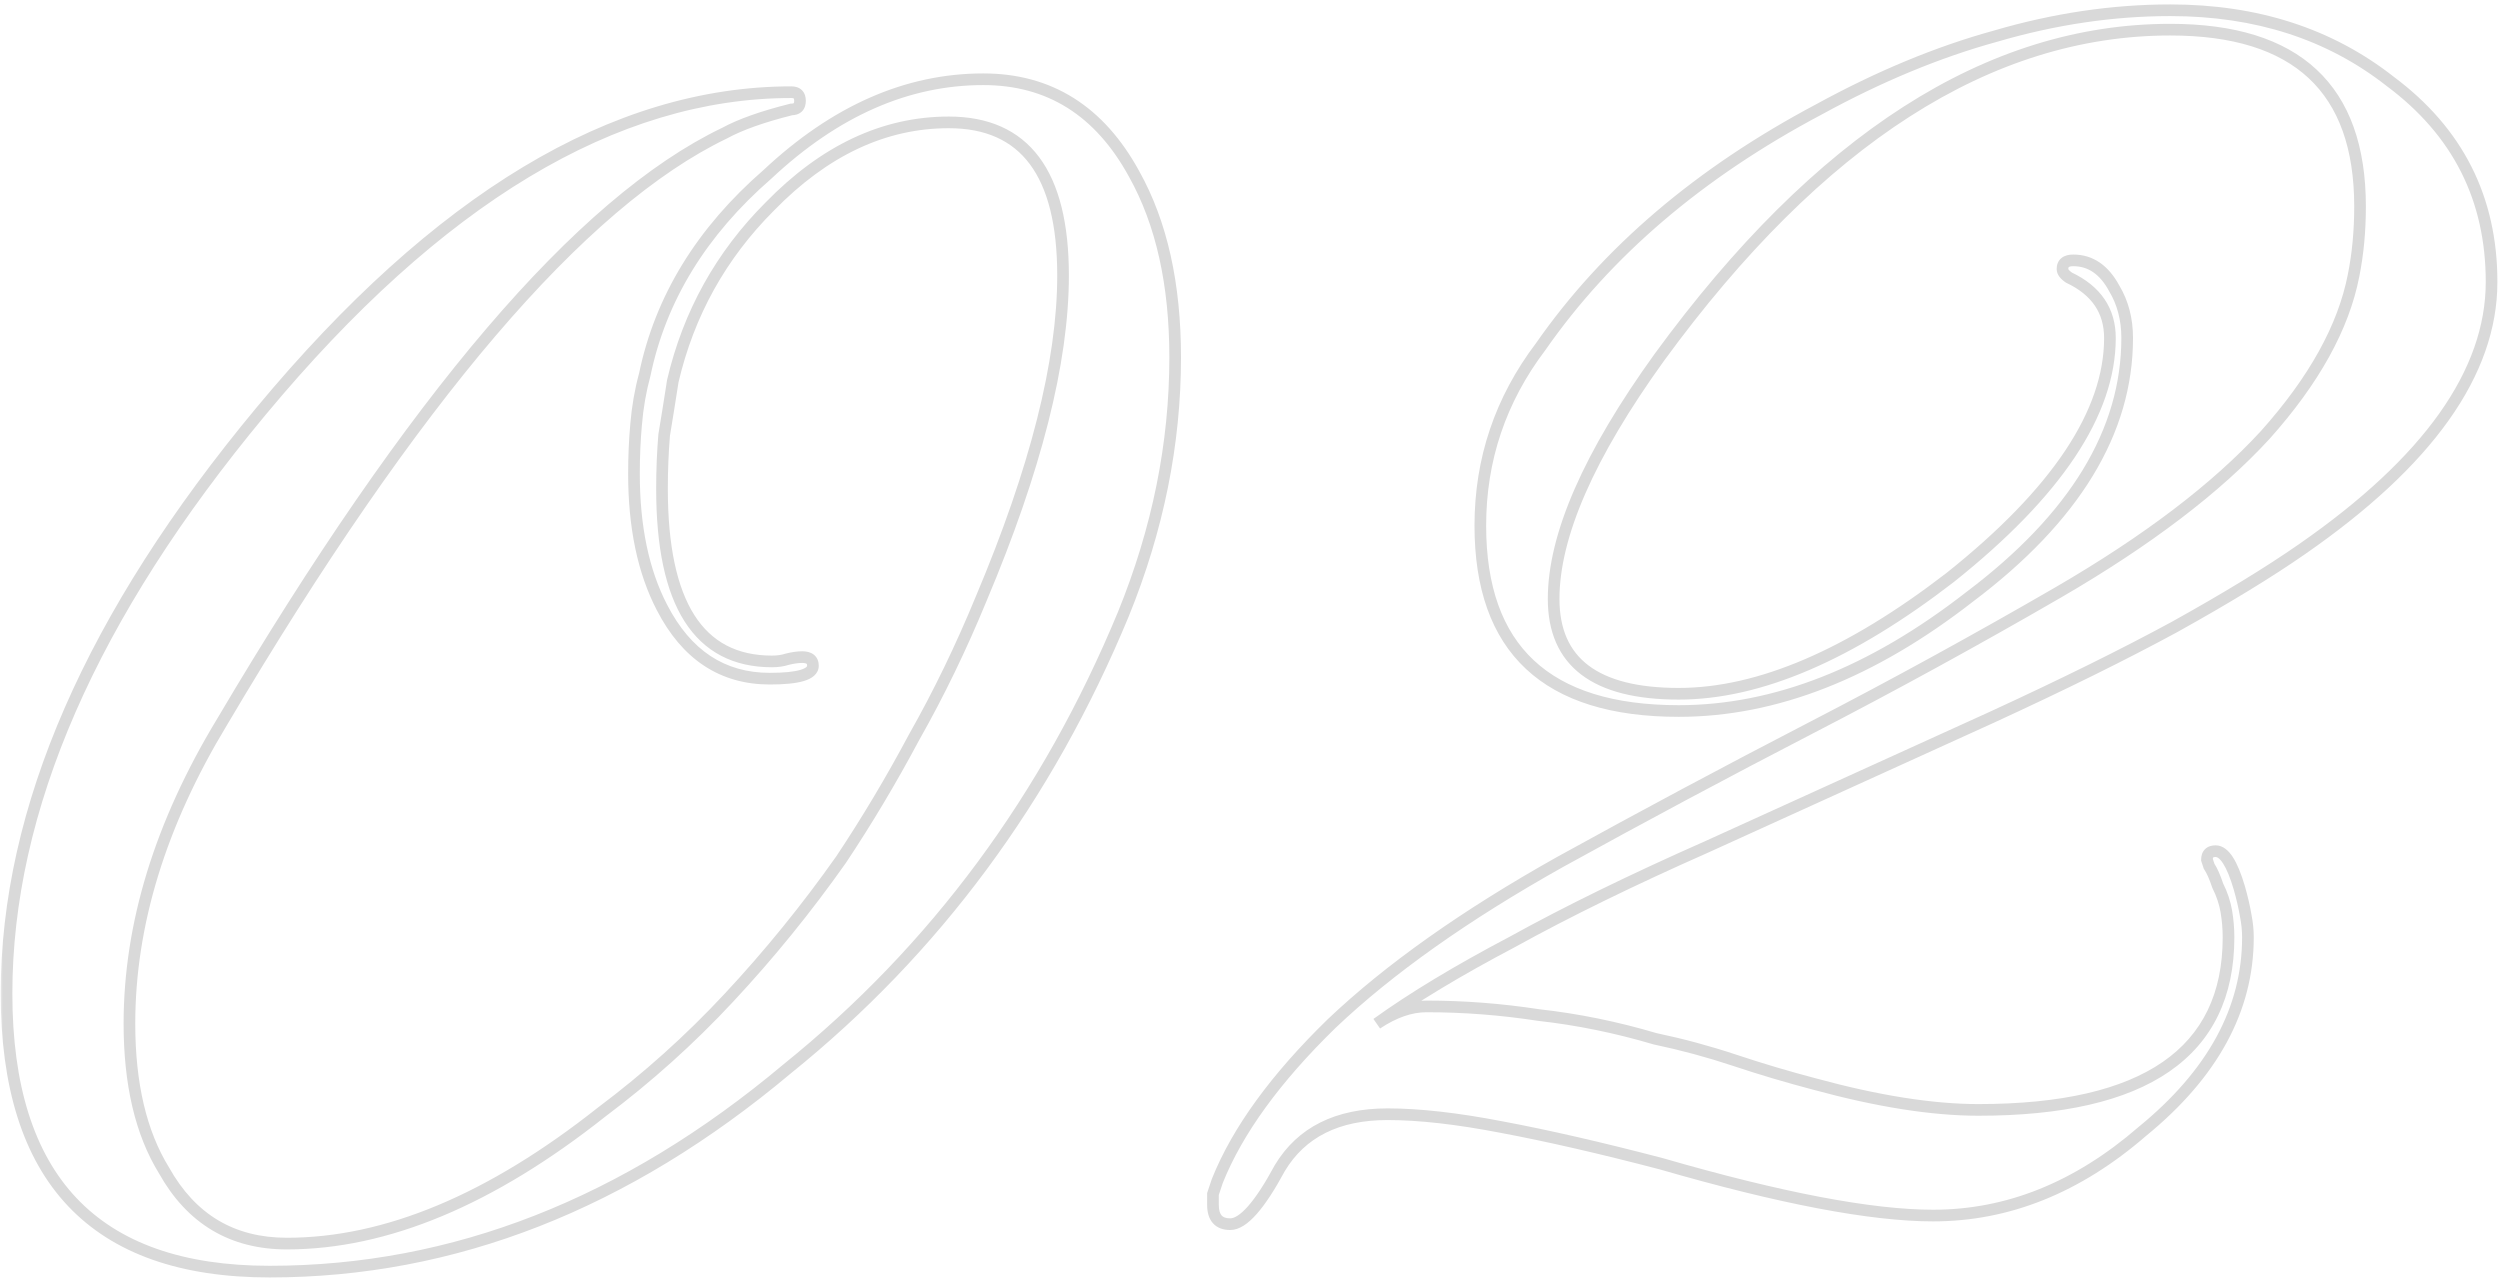 <svg width="429" height="220" viewBox="0 0 429 220" fill="none" xmlns="http://www.w3.org/2000/svg">
<mask id="path-1-outside-1_898_2097" maskUnits="userSpaceOnUse" x="0" y="0" width="429" height="220" fill="black">
<rect fill="white" width="429" height="220"/>
<path d="M46.26 218.21C16.167 218.21 1.12 202.3 1.12 170.48C1.12 138.907 15.673 105.607 44.78 70.58C75.12 34.073 105.46 15.82 135.8 15.82C136.787 15.82 137.28 16.313 137.28 17.3C137.28 18.287 136.787 18.78 135.8 18.78C130.867 20.013 127.043 21.37 124.33 22.85C99.663 34.69 70.927 68.36 38.12 123.86C27.513 141.373 22.21 158.64 22.21 175.66C22.21 186.02 24.183 194.407 28.13 200.82C32.817 209.207 39.847 213.4 49.22 213.4C66.24 213.4 84.247 205.877 103.24 190.83C111.133 184.91 118.41 178.373 125.07 171.22C131.977 163.82 138.39 155.927 144.31 147.54C148.75 140.88 152.943 133.85 156.89 126.45C161.083 119.05 164.907 111.157 168.36 102.77C177.733 80.57 182.42 62.07 182.42 47.27C182.42 29.757 175.883 21 162.81 21C151.71 21 141.473 25.81 132.1 35.43C123.713 43.817 118.163 53.807 115.45 65.4C114.957 68.607 114.463 71.69 113.97 74.65C113.723 77.61 113.6 80.693 113.6 83.9C113.6 103.633 119.89 113.5 132.47 113.5C133.457 113.5 134.32 113.377 135.06 113.13C136.047 112.883 136.91 112.76 137.65 112.76C138.883 112.76 139.5 113.253 139.5 114.24C139.5 115.72 137.033 116.46 132.1 116.46C123.96 116.46 117.793 112.39 113.6 104.25C110.393 98.083 108.79 90.437 108.79 81.31C108.79 78.35 108.913 75.513 109.16 72.8C109.407 69.84 109.9 67.003 110.64 64.29C113.353 51.217 120.383 39.747 131.73 29.88C143.323 19.027 155.657 13.6 168.73 13.6C180.077 13.6 188.71 19.027 194.63 29.88C199.317 38.267 201.66 48.75 201.66 61.33C201.66 76.13 198.7 90.807 192.78 105.36C179.707 136.933 160.467 162.957 135.06 183.43C107.433 206.617 77.833 218.21 46.26 218.21ZM211.104 210.07C209.13 210.07 208.144 208.96 208.144 206.74C208.144 206.247 208.144 205.63 208.144 204.89C208.39 204.15 208.637 203.41 208.884 202.67C212.337 194.037 218.874 185.033 228.494 175.66C238.36 166.287 251.434 157.037 267.714 147.91C282.02 140.017 296.327 132.37 310.634 124.97C324.94 117.57 339.124 109.8 353.184 101.66C368.477 92.78 380.317 83.777 388.704 74.65C397.09 65.277 402.147 56.15 403.874 47.27C404.614 43.57 404.984 39.623 404.984 35.43C404.984 15.203 394.13 5.09 372.424 5.09C341.344 5.09 312.114 23.837 284.734 61.33C272.647 78.103 266.604 91.917 266.604 102.77C266.604 113.623 273.757 119.05 288.064 119.05C301.877 119.05 317.417 112.39 334.684 99.07C352.937 84.517 362.064 70.827 362.064 58C362.064 53.313 359.72 49.86 355.034 47.64C354.294 47.147 353.924 46.653 353.924 46.16C353.924 45.173 354.54 44.68 355.774 44.68C358.734 44.68 361.077 46.283 362.804 49.49C364.284 51.957 365.024 54.793 365.024 58C365.024 74.033 356.02 88.833 338.014 102.4C321.24 115.473 304.59 122.01 288.064 122.01C265.37 122.01 254.024 111.403 254.024 90.19C254.024 78.843 257.477 68.607 264.384 59.48C275.73 43.2 291.64 29.633 312.114 18.78C322.474 13.107 332.587 8.913 342.454 6.2C352.567 3.24 362.557 1.76 372.424 1.76C387.224 1.76 399.804 5.83 410.164 13.97C421.757 22.603 427.554 34.073 427.554 48.38C427.554 63.92 416.7 79.213 394.994 94.26C389.32 98.207 382.044 102.647 373.164 107.58C364.53 112.267 354.047 117.447 341.714 123.12C336.287 125.587 329.504 128.67 321.364 132.37C313.224 136.07 303.727 140.387 292.874 145.32C280.047 150.993 268.947 156.42 259.574 161.6C250.2 166.533 242.43 171.22 236.264 175.66C239.224 173.687 242.06 172.7 244.774 172.7C251.187 172.7 257.6 173.193 264.014 174.18C270.674 174.92 277.334 176.277 283.994 178.25C288.68 179.237 293.244 180.47 297.684 181.95C302.124 183.43 306.687 184.787 311.374 186.02C322.227 188.98 331.6 190.46 339.494 190.46C368.107 190.46 382.414 180.593 382.414 160.86C382.414 159.38 382.29 157.9 382.044 156.42C381.797 154.94 381.304 153.46 380.564 151.98C380.07 150.5 379.577 149.39 379.084 148.65C378.837 147.91 378.714 147.54 378.714 147.54C378.714 146.553 379.207 146.06 380.194 146.06C381.674 146.06 383.03 148.157 384.264 152.35C384.757 154.077 385.127 155.68 385.374 157.16C385.62 158.393 385.744 159.627 385.744 160.86C385.744 173.193 379.7 184.293 367.614 194.16C356.514 203.78 344.55 208.59 331.724 208.59C321.117 208.59 305.577 205.63 285.104 199.71C274.744 196.997 265.617 194.9 257.724 193.42C250.077 191.94 243.54 191.2 238.114 191.2C229.48 191.2 223.314 194.283 219.614 200.45C216.16 206.863 213.324 210.07 211.104 210.07Z"/>
</mask>
<path d="M44.78 70.58L44.011 69.941L44.011 69.941L44.78 70.58ZM135.8 18.78V17.78H135.677L135.557 17.81L135.8 18.78ZM124.33 22.85L124.763 23.752L124.786 23.74L124.809 23.728L124.33 22.85ZM38.12 123.86L38.975 124.378L38.981 124.369L38.12 123.86ZM28.13 200.82L29.003 200.332L28.993 200.314L28.982 200.296L28.13 200.82ZM103.24 190.83L102.64 190.03L102.629 190.038L102.619 190.046L103.24 190.83ZM125.07 171.22L124.339 170.538L124.338 170.539L125.07 171.22ZM144.31 147.54L145.127 148.117L145.135 148.106L145.142 148.095L144.31 147.54ZM156.89 126.45L156.02 125.957L156.014 125.968L156.008 125.979L156.89 126.45ZM168.36 102.77L167.439 102.381L167.435 102.389L168.36 102.77ZM132.1 35.43L132.807 36.137L132.816 36.128L132.1 35.43ZM115.45 65.4L114.476 65.172L114.468 65.21L114.462 65.248L115.45 65.4ZM113.97 74.65L112.984 74.486L112.977 74.526L112.973 74.567L113.97 74.65ZM135.06 113.13L134.817 112.16L134.78 112.169L134.744 112.181L135.06 113.13ZM113.6 104.25L114.489 103.792L114.487 103.789L113.6 104.25ZM109.16 72.8L110.156 72.891L110.157 72.883L109.16 72.8ZM110.64 64.29L111.605 64.553L111.613 64.523L111.619 64.493L110.64 64.29ZM131.73 29.88L132.386 30.635L132.4 30.623L132.413 30.61L131.73 29.88ZM194.63 29.88L193.752 30.359L193.757 30.368L194.63 29.88ZM192.78 105.36L193.704 105.743L193.706 105.737L192.78 105.36ZM135.06 183.43L134.433 182.651L134.425 182.658L134.417 182.664L135.06 183.43ZM46.26 218.21V217.21C31.382 217.21 20.404 213.28 13.132 205.59C5.849 197.89 2.12 186.249 2.12 170.48H1.12H0.12C0.12 186.531 3.914 198.755 11.678 206.965C19.453 215.185 31.044 219.21 46.26 219.21V218.21ZM1.12 170.48H2.12C2.12 139.224 16.527 106.144 45.549 71.219L44.78 70.58L44.011 69.941C14.819 105.069 0.12 138.589 0.12 170.48H1.12ZM44.78 70.58L45.549 71.219C75.806 34.812 105.892 16.82 135.8 16.82V15.82V14.82C105.028 14.82 74.434 33.335 44.011 69.941L44.78 70.58ZM135.8 15.82V16.82C135.966 16.82 136.071 16.841 136.131 16.861C136.187 16.88 136.202 16.896 136.203 16.897C136.204 16.898 136.22 16.913 136.239 16.969C136.259 17.029 136.28 17.134 136.28 17.3H137.28H138.28C138.28 16.652 138.117 15.983 137.617 15.483C137.117 14.982 136.447 14.82 135.8 14.82V15.82ZM137.28 17.3H136.28C136.28 17.466 136.259 17.571 136.239 17.631C136.22 17.686 136.204 17.702 136.203 17.703C136.202 17.704 136.187 17.72 136.131 17.739C136.071 17.759 135.966 17.78 135.8 17.78V18.78V19.78C136.447 19.78 137.117 19.617 137.617 19.117C138.117 18.617 138.28 17.948 138.28 17.3H137.28ZM135.8 18.78L135.557 17.81C130.587 19.052 126.671 20.434 123.851 21.972L124.33 22.85L124.809 23.728C127.415 22.306 131.146 20.974 136.043 19.75L135.8 18.78ZM124.33 22.85L123.897 21.948C111.384 27.955 97.926 39.45 83.517 56.333C69.099 73.227 53.68 95.572 37.259 123.351L38.12 123.86L38.981 124.369C55.367 96.648 70.72 74.408 85.038 57.632C99.365 40.845 112.609 29.585 124.763 23.752L124.33 22.85ZM38.12 123.86L37.265 123.342C26.583 140.98 21.21 158.423 21.21 175.66H22.21H23.21C23.21 158.857 28.444 141.767 38.975 124.378L38.12 123.86ZM22.21 175.66H21.21C21.21 186.138 23.205 194.725 27.278 201.344L28.13 200.82L28.982 200.296C25.162 194.089 23.21 185.902 23.21 175.66H22.21ZM28.13 200.82L27.257 201.308C29.671 205.628 32.715 208.913 36.405 211.114C40.096 213.316 44.38 214.4 49.22 214.4V213.4V212.4C44.687 212.4 40.769 211.388 37.43 209.396C34.09 207.404 31.276 204.399 29.003 200.332L28.13 200.82ZM49.22 213.4V214.4C66.544 214.4 84.764 206.743 103.861 191.614L103.24 190.83L102.619 190.046C83.729 205.011 65.936 212.4 49.22 212.4V213.4ZM103.24 190.83L103.84 191.63C111.78 185.675 119.101 179.099 125.802 171.901L125.07 171.22L124.338 170.539C117.719 177.648 110.486 184.145 102.64 190.03L103.24 190.83ZM125.07 171.22L125.801 171.902C132.739 164.469 139.181 156.54 145.127 148.117L144.31 147.54L143.493 146.963C137.599 155.313 131.214 163.171 124.339 170.538L125.07 171.22ZM144.31 147.54L145.142 148.095C149.601 141.406 153.811 134.348 157.772 126.921L156.89 126.45L156.008 125.979C152.076 133.352 147.899 140.354 143.478 146.985L144.31 147.54ZM156.89 126.45L157.76 126.943C161.975 119.504 165.817 111.573 169.285 103.151L168.36 102.77L167.435 102.389C163.997 110.74 160.191 118.596 156.02 125.957L156.89 126.45ZM168.36 102.77L169.281 103.159C178.678 80.904 183.42 62.261 183.42 47.27H182.42H181.42C181.42 61.879 176.789 80.236 167.439 102.381L168.36 102.77ZM182.42 47.27H183.42C183.42 38.418 181.773 31.597 178.319 26.969C174.824 22.287 169.592 20 162.81 20V21V22C169.101 22 173.675 24.091 176.716 28.166C179.799 32.295 181.42 38.609 181.42 47.27H182.42ZM162.81 21V20C151.385 20 140.903 24.962 131.384 34.732L132.1 35.43L132.816 36.128C142.044 26.658 152.035 22 162.81 22V21ZM132.1 35.43L131.393 34.723C122.874 43.242 117.232 53.398 114.476 65.172L115.45 65.4L116.424 65.628C119.095 54.215 124.553 44.391 132.807 36.137L132.1 35.43ZM115.45 65.4L114.462 65.248C113.969 68.451 113.476 71.53 112.984 74.486L113.97 74.65L114.956 74.814C115.45 71.85 115.944 68.763 116.438 65.552L115.45 65.4ZM113.97 74.65L112.973 74.567C112.724 77.557 112.6 80.668 112.6 83.9H113.6H114.6C114.6 80.719 114.722 77.663 114.967 74.733L113.97 74.65ZM113.6 83.9H112.6C112.6 93.841 114.178 101.468 117.474 106.638C120.819 111.884 125.869 114.5 132.47 114.5V113.5V112.5C126.491 112.5 122.106 110.183 119.161 105.562C116.167 100.866 114.6 93.693 114.6 83.9H113.6ZM132.47 113.5V114.5C133.537 114.5 134.511 114.367 135.376 114.079L135.06 113.13L134.744 112.181C134.129 112.386 133.376 112.5 132.47 112.5V113.5ZM135.06 113.13L135.303 114.1C136.237 113.866 137.016 113.76 137.65 113.76V112.76V111.76C136.804 111.76 135.856 111.9 134.817 112.16L135.06 113.13ZM137.65 112.76V113.76C138.16 113.76 138.357 113.866 138.413 113.911C138.426 113.921 138.5 113.967 138.5 114.24H139.5H140.5C140.5 113.526 140.266 112.832 139.662 112.349C139.101 111.9 138.374 111.76 137.65 111.76V112.76ZM139.5 114.24H138.5C138.5 114.29 138.495 114.355 138.369 114.468C138.214 114.607 137.908 114.784 137.363 114.947C136.273 115.274 134.541 115.46 132.1 115.46V116.46V117.46C134.592 117.46 136.561 117.276 137.937 116.863C138.625 116.656 139.244 116.37 139.706 115.955C140.197 115.513 140.5 114.93 140.5 114.24H139.5ZM132.1 116.46V115.46C128.205 115.46 124.824 114.489 121.921 112.573C119.011 110.652 116.526 107.746 114.489 103.792L113.6 104.25L112.711 104.708C114.868 108.894 117.562 112.093 120.819 114.242C124.082 116.396 127.855 117.46 132.1 117.46V116.46ZM113.6 104.25L114.487 103.789C111.374 97.802 109.79 90.325 109.79 81.31H108.79H107.79C107.79 90.549 109.413 98.365 112.713 104.711L113.6 104.25ZM108.79 81.31H109.79C109.79 78.378 109.912 75.571 110.156 72.891L109.16 72.8L108.164 72.71C107.914 75.455 107.79 78.322 107.79 81.31H108.79ZM109.16 72.8L110.157 72.883C110.398 69.981 110.882 67.204 111.605 64.553L110.64 64.29L109.675 64.027C108.918 66.802 108.415 69.7 108.163 72.717L109.16 72.8ZM110.64 64.29L111.619 64.493C114.282 51.661 121.183 40.377 132.386 30.635L131.73 29.88L131.074 29.125C119.584 39.117 112.424 50.773 109.661 64.087L110.64 64.29ZM131.73 29.88L132.413 30.61C143.863 19.891 155.963 14.6 168.73 14.6V13.6V12.6C155.351 12.6 142.783 18.163 131.047 29.15L131.73 29.88ZM168.73 13.6V14.6C174.237 14.6 179.043 15.915 183.183 18.517C187.327 21.122 190.857 25.051 193.752 30.359L194.63 29.88L195.508 29.401C192.483 23.856 188.736 19.645 184.247 16.823C179.754 13.999 174.57 12.6 168.73 12.6V13.6ZM194.63 29.88L193.757 30.368C198.339 38.566 200.66 48.87 200.66 61.33H201.66H202.66C202.66 48.63 200.295 37.967 195.503 29.392L194.63 29.88ZM201.66 61.33H200.66C200.66 75.993 197.728 90.542 191.854 104.983L192.78 105.36L193.706 105.737C199.672 91.071 202.66 76.267 202.66 61.33H201.66ZM192.78 105.36L191.856 104.977C178.844 136.404 159.703 162.288 134.433 182.651L135.06 183.43L135.687 184.209C161.231 163.625 180.57 137.463 193.704 105.743L192.78 105.36ZM135.06 183.43L134.417 182.664C106.943 205.722 77.565 217.21 46.26 217.21V218.21V219.21C78.102 219.21 107.923 207.511 135.703 184.196L135.06 183.43ZM208.144 204.89L207.195 204.574L207.144 204.728V204.89H208.144ZM208.884 202.67L207.955 202.299L207.944 202.326L207.935 202.354L208.884 202.67ZM228.494 175.66L227.805 174.935L227.796 174.944L228.494 175.66ZM267.714 147.91L267.231 147.034L267.225 147.038L267.714 147.91ZM353.184 101.66L353.685 102.525L353.686 102.525L353.184 101.66ZM388.704 74.65L389.44 75.327L389.449 75.317L388.704 74.65ZM403.874 47.27L402.893 47.074L402.892 47.079L403.874 47.27ZM284.734 61.33L283.926 60.74L283.922 60.745L284.734 61.33ZM334.684 99.07L335.294 99.862L335.301 99.857L335.307 99.852L334.684 99.07ZM355.034 47.64L354.479 48.472L354.54 48.513L354.606 48.544L355.034 47.64ZM362.804 49.49L361.923 49.964L361.934 49.985L361.946 50.005L362.804 49.49ZM338.014 102.4L337.412 101.601L337.405 101.606L337.399 101.611L338.014 102.4ZM264.384 59.48L265.181 60.083L265.193 60.068L265.204 60.052L264.384 59.48ZM312.114 18.78L312.582 19.664L312.594 19.657L312.114 18.78ZM342.454 6.2L342.719 7.164L342.727 7.162L342.735 7.16L342.454 6.2ZM410.164 13.97L409.546 14.756L409.556 14.764L409.566 14.772L410.164 13.97ZM394.994 94.26L394.424 93.438L394.423 93.439L394.994 94.26ZM373.164 107.58L373.641 108.459L373.649 108.454L373.164 107.58ZM341.714 123.12L342.127 124.03L342.132 124.028L341.714 123.12ZM321.364 132.37L321.777 133.28L321.777 133.28L321.364 132.37ZM292.874 145.32L293.278 146.235L293.287 146.23L292.874 145.32ZM259.574 161.6L260.039 162.485L260.048 162.48L260.057 162.475L259.574 161.6ZM236.264 175.66L235.679 174.848L236.818 176.492L236.264 175.66ZM264.014 174.18L263.862 175.168L263.882 175.172L263.903 175.174L264.014 174.18ZM283.994 178.25L283.71 179.209L283.748 179.22L283.788 179.229L283.994 178.25ZM297.684 181.95L298 181.001L298 181.001L297.684 181.95ZM311.374 186.02L311.637 185.055L311.628 185.053L311.374 186.02ZM382.044 156.42L381.057 156.584L381.057 156.584L382.044 156.42ZM380.564 151.98L379.615 152.296L379.637 152.364L379.669 152.427L380.564 151.98ZM379.084 148.65L378.135 148.966L378.177 149.093L378.252 149.205L379.084 148.65ZM378.714 147.54H377.714V147.702L377.765 147.856L378.714 147.54ZM384.264 152.35L385.225 152.075L385.223 152.068L384.264 152.35ZM385.374 157.16L384.387 157.324L384.39 157.34L384.393 157.356L385.374 157.16ZM367.614 194.16L366.981 193.385L366.97 193.395L366.959 193.404L367.614 194.16ZM285.104 199.71L285.381 198.749L285.369 198.746L285.357 198.743L285.104 199.71ZM257.724 193.42L257.534 194.402L257.539 194.403L257.724 193.42ZM219.614 200.45L218.756 199.936L218.744 199.955L218.733 199.976L219.614 200.45ZM211.104 210.07V209.07C210.304 209.07 209.878 208.85 209.631 208.573C209.365 208.273 209.144 207.723 209.144 206.74H208.144H207.144C207.144 207.977 207.416 209.092 208.136 209.902C208.876 210.735 209.93 211.07 211.104 211.07V210.07ZM208.144 206.74H209.144C209.144 206.739 209.144 206.738 209.144 206.737C209.144 206.736 209.144 206.735 209.144 206.734C209.144 206.733 209.144 206.732 209.144 206.731C209.144 206.73 209.144 206.729 209.144 206.728C209.144 206.727 209.144 206.726 209.144 206.726C209.144 206.725 209.144 206.724 209.144 206.723C209.144 206.722 209.144 206.721 209.144 206.72C209.144 206.719 209.144 206.718 209.144 206.717C209.144 206.716 209.144 206.715 209.144 206.714C209.144 206.713 209.144 206.712 209.144 206.711C209.144 206.71 209.144 206.709 209.144 206.708C209.144 206.707 209.144 206.706 209.144 206.705C209.144 206.704 209.144 206.703 209.144 206.702C209.144 206.701 209.144 206.7 209.144 206.699C209.144 206.698 209.144 206.697 209.144 206.696C209.144 206.695 209.144 206.694 209.144 206.693C209.144 206.692 209.144 206.691 209.144 206.69C209.144 206.689 209.144 206.688 209.144 206.688C209.144 206.687 209.144 206.686 209.144 206.685C209.144 206.684 209.144 206.683 209.144 206.682C209.144 206.681 209.144 206.68 209.144 206.679C209.144 206.678 209.144 206.677 209.144 206.676C209.144 206.675 209.144 206.674 209.144 206.673C209.144 206.672 209.144 206.671 209.144 206.67C209.144 206.669 209.144 206.668 209.144 206.667C209.144 206.666 209.144 206.665 209.144 206.664C209.144 206.663 209.144 206.662 209.144 206.661C209.144 206.66 209.144 206.659 209.144 206.658C209.144 206.657 209.144 206.656 209.144 206.655C209.144 206.654 209.144 206.653 209.144 206.652C209.144 206.651 209.144 206.65 209.144 206.649C209.144 206.648 209.144 206.647 209.144 206.646C209.144 206.645 209.144 206.644 209.144 206.643C209.144 206.642 209.144 206.641 209.144 206.64C209.144 206.639 209.144 206.638 209.144 206.637C209.144 206.636 209.144 206.635 209.144 206.634C209.144 206.633 209.144 206.632 209.144 206.631C209.144 206.63 209.144 206.629 209.144 206.628C209.144 206.627 209.144 206.626 209.144 206.625C209.144 206.624 209.144 206.623 209.144 206.622C209.144 206.621 209.144 206.62 209.144 206.619C209.144 206.618 209.144 206.617 209.144 206.616C209.144 206.615 209.144 206.614 209.144 206.613C209.144 206.612 209.144 206.611 209.144 206.61C209.144 206.609 209.144 206.608 209.144 206.607C209.144 206.606 209.144 206.605 209.144 206.604C209.144 206.603 209.144 206.602 209.144 206.601C209.144 206.6 209.144 206.599 209.144 206.598C209.144 206.597 209.144 206.596 209.144 206.595C209.144 206.594 209.144 206.593 209.144 206.592C209.144 206.591 209.144 206.59 209.144 206.589C209.144 206.588 209.144 206.587 209.144 206.586C209.144 206.585 209.144 206.584 209.144 206.583C209.144 206.582 209.144 206.581 209.144 206.58C209.144 206.579 209.144 206.578 209.144 206.577C209.144 206.576 209.144 206.575 209.144 206.574C209.144 206.573 209.144 206.572 209.144 206.571C209.144 206.57 209.144 206.569 209.144 206.568C209.144 206.567 209.144 206.566 209.144 206.565C209.144 206.564 209.144 206.563 209.144 206.561C209.144 206.56 209.144 206.559 209.144 206.558C209.144 206.557 209.144 206.556 209.144 206.555C209.144 206.554 209.144 206.553 209.144 206.552C209.144 206.551 209.144 206.55 209.144 206.549C209.144 206.548 209.144 206.547 209.144 206.546C209.144 206.545 209.144 206.544 209.144 206.543C209.144 206.542 209.144 206.541 209.144 206.54C209.144 206.539 209.144 206.538 209.144 206.537C209.144 206.536 209.144 206.535 209.144 206.534C209.144 206.533 209.144 206.532 209.144 206.531C209.144 206.53 209.144 206.529 209.144 206.528C209.144 206.527 209.144 206.526 209.144 206.525C209.144 206.524 209.144 206.522 209.144 206.521C209.144 206.52 209.144 206.519 209.144 206.518C209.144 206.517 209.144 206.516 209.144 206.515C209.144 206.514 209.144 206.513 209.144 206.512C209.144 206.511 209.144 206.51 209.144 206.509C209.144 206.508 209.144 206.507 209.144 206.506C209.144 206.505 209.144 206.504 209.144 206.503C209.144 206.502 209.144 206.501 209.144 206.5C209.144 206.499 209.144 206.498 209.144 206.497C209.144 206.496 209.144 206.495 209.144 206.493C209.144 206.492 209.144 206.491 209.144 206.49C209.144 206.489 209.144 206.488 209.144 206.487C209.144 206.486 209.144 206.485 209.144 206.484C209.144 206.483 209.144 206.482 209.144 206.481C209.144 206.48 209.144 206.479 209.144 206.478C209.144 206.477 209.144 206.476 209.144 206.475C209.144 206.474 209.144 206.473 209.144 206.472C209.144 206.471 209.144 206.469 209.144 206.468C209.144 206.467 209.144 206.466 209.144 206.465C209.144 206.464 209.144 206.463 209.144 206.462C209.144 206.461 209.144 206.46 209.144 206.459C209.144 206.458 209.144 206.457 209.144 206.456C209.144 206.455 209.144 206.454 209.144 206.453C209.144 206.452 209.144 206.451 209.144 206.449C209.144 206.448 209.144 206.447 209.144 206.446C209.144 206.445 209.144 206.444 209.144 206.443C209.144 206.442 209.144 206.441 209.144 206.44C209.144 206.439 209.144 206.438 209.144 206.437C209.144 206.436 209.144 206.435 209.144 206.434C209.144 206.433 209.144 206.432 209.144 206.43C209.144 206.429 209.144 206.428 209.144 206.427C209.144 206.426 209.144 206.425 209.144 206.424C209.144 206.423 209.144 206.422 209.144 206.421C209.144 206.42 209.144 206.419 209.144 206.418C209.144 206.417 209.144 206.416 209.144 206.415C209.144 206.413 209.144 206.412 209.144 206.411C209.144 206.41 209.144 206.409 209.144 206.408C209.144 206.407 209.144 206.406 209.144 206.405C209.144 206.404 209.144 206.403 209.144 206.402C209.144 206.401 209.144 206.4 209.144 206.399C209.144 206.397 209.144 206.396 209.144 206.395C209.144 206.394 209.144 206.393 209.144 206.392C209.144 206.391 209.144 206.39 209.144 206.389C209.144 206.388 209.144 206.387 209.144 206.386C209.144 206.385 209.144 206.384 209.144 206.382C209.144 206.381 209.144 206.38 209.144 206.379C209.144 206.378 209.144 206.377 209.144 206.376C209.144 206.375 209.144 206.374 209.144 206.373C209.144 206.372 209.144 206.371 209.144 206.37C209.144 206.368 209.144 206.367 209.144 206.366C209.144 206.365 209.144 206.364 209.144 206.363C209.144 206.362 209.144 206.361 209.144 206.36C209.144 206.359 209.144 206.358 209.144 206.357C209.144 206.356 209.144 206.354 209.144 206.353C209.144 206.352 209.144 206.351 209.144 206.35C209.144 206.349 209.144 206.348 209.144 206.347C209.144 206.346 209.144 206.345 209.144 206.344C209.144 206.343 209.144 206.341 209.144 206.34C209.144 206.339 209.144 206.338 209.144 206.337C209.144 206.336 209.144 206.335 209.144 206.334C209.144 206.333 209.144 206.332 209.144 206.331C209.144 206.329 209.144 206.328 209.144 206.327C209.144 206.326 209.144 206.325 209.144 206.324C209.144 206.323 209.144 206.322 209.144 206.321C209.144 206.32 209.144 206.319 209.144 206.317C209.144 206.316 209.144 206.315 209.144 206.314C209.144 206.313 209.144 206.312 209.144 206.311C209.144 206.31 209.144 206.309 209.144 206.308C209.144 206.307 209.144 206.305 209.144 206.304C209.144 206.303 209.144 206.302 209.144 206.301C209.144 206.3 209.144 206.299 209.144 206.298C209.144 206.297 209.144 206.296 209.144 206.294C209.144 206.293 209.144 206.292 209.144 206.291C209.144 206.29 209.144 206.289 209.144 206.288C209.144 206.287 209.144 206.286 209.144 206.285C209.144 206.283 209.144 206.282 209.144 206.281C209.144 206.28 209.144 206.279 209.144 206.278C209.144 206.277 209.144 206.276 209.144 206.275C209.144 206.274 209.144 206.272 209.144 206.271C209.144 206.27 209.144 206.269 209.144 206.268C209.144 206.267 209.144 206.266 209.144 206.265C209.144 206.264 209.144 206.262 209.144 206.261C209.144 206.26 209.144 206.259 209.144 206.258C209.144 206.257 209.144 206.256 209.144 206.255C209.144 206.254 209.144 206.252 209.144 206.251C209.144 206.25 209.144 206.249 209.144 206.248C209.144 206.247 209.144 206.246 209.144 206.245C209.144 206.244 209.144 206.242 209.144 206.241C209.144 206.24 209.144 206.239 209.144 206.238C209.144 206.237 209.144 206.236 209.144 206.235C209.144 206.234 209.144 206.232 209.144 206.231C209.144 206.23 209.144 206.229 209.144 206.228C209.144 206.227 209.144 206.226 209.144 206.225C209.144 206.224 209.144 206.222 209.144 206.221C209.144 206.22 209.144 206.219 209.144 206.218C209.144 206.217 209.144 206.216 209.144 206.215C209.144 206.213 209.144 206.212 209.144 206.211C209.144 206.21 209.144 206.209 209.144 206.208C209.144 206.207 209.144 206.206 209.144 206.204C209.144 206.203 209.144 206.202 209.144 206.201C209.144 206.2 209.144 206.199 209.144 206.198C209.144 206.197 209.144 206.195 209.144 206.194C209.144 206.193 209.144 206.192 209.144 206.191C209.144 206.19 209.144 206.189 209.144 206.188C209.144 206.186 209.144 206.185 209.144 206.184C209.144 206.183 209.144 206.182 209.144 206.181C209.144 206.18 209.144 206.178 209.144 206.177C209.144 206.176 209.144 206.175 209.144 206.174C209.144 206.173 209.144 206.172 209.144 206.171C209.144 206.169 209.144 206.168 209.144 206.167C209.144 206.166 209.144 206.165 209.144 206.164C209.144 206.163 209.144 206.161 209.144 206.16C209.144 206.159 209.144 206.158 209.144 206.157C209.144 206.156 209.144 206.155 209.144 206.154C209.144 206.152 209.144 206.151 209.144 206.15C209.144 206.149 209.144 206.148 209.144 206.147C209.144 206.146 209.144 206.144 209.144 206.143C209.144 206.142 209.144 206.141 209.144 206.14C209.144 206.139 209.144 206.138 209.144 206.136C209.144 206.135 209.144 206.134 209.144 206.133C209.144 206.132 209.144 206.131 209.144 206.13C209.144 206.128 209.144 206.127 209.144 206.126C209.144 206.125 209.144 206.124 209.144 206.123C209.144 206.122 209.144 206.12 209.144 206.119C209.144 206.118 209.144 206.117 209.144 206.116C209.144 206.115 209.144 206.113 209.144 206.112C209.144 206.111 209.144 206.11 209.144 206.109C209.144 206.108 209.144 206.107 209.144 206.105C209.144 206.104 209.144 206.103 209.144 206.102C209.144 206.101 209.144 206.1 209.144 206.099C209.144 206.097 209.144 206.096 209.144 206.095C209.144 206.094 209.144 206.093 209.144 206.092C209.144 206.09 209.144 206.089 209.144 206.088C209.144 206.087 209.144 206.086 209.144 206.085C209.144 206.083 209.144 206.082 209.144 206.081C209.144 206.08 209.144 206.079 209.144 206.078C209.144 206.077 209.144 206.075 209.144 206.074C209.144 206.073 209.144 206.072 209.144 206.071C209.144 206.07 209.144 206.068 209.144 206.067C209.144 206.066 209.144 206.065 209.144 206.064C209.144 206.063 209.144 206.061 209.144 206.06C209.144 206.059 209.144 206.058 209.144 206.057C209.144 206.056 209.144 206.054 209.144 206.053C209.144 206.052 209.144 206.051 209.144 206.05C209.144 206.049 209.144 206.047 209.144 206.046C209.144 206.045 209.144 206.044 209.144 206.043C209.144 206.042 209.144 206.04 209.144 206.039C209.144 206.038 209.144 206.037 209.144 206.036C209.144 206.035 209.144 206.033 209.144 206.032C209.144 206.031 209.144 206.03 209.144 206.029C209.144 206.028 209.144 206.026 209.144 206.025C209.144 206.024 209.144 206.023 209.144 206.022C209.144 206.021 209.144 206.019 209.144 206.018C209.144 206.017 209.144 206.016 209.144 206.015C209.144 206.013 209.144 206.012 209.144 206.011C209.144 206.01 209.144 206.009 209.144 206.008C209.144 206.006 209.144 206.005 209.144 206.004C209.144 206.003 209.144 206.002 209.144 206C209.144 205.999 209.144 205.998 209.144 205.997C209.144 205.996 209.144 205.995 209.144 205.993C209.144 205.992 209.144 205.991 209.144 205.99C209.144 205.989 209.144 205.987 209.144 205.986C209.144 205.985 209.144 205.984 209.144 205.983C209.144 205.982 209.144 205.98 209.144 205.979C209.144 205.978 209.144 205.977 209.144 205.976C209.144 205.974 209.144 205.973 209.144 205.972C209.144 205.971 209.144 205.97 209.144 205.969C209.144 205.967 209.144 205.966 209.144 205.965C209.144 205.964 209.144 205.963 209.144 205.961C209.144 205.96 209.144 205.959 209.144 205.958C209.144 205.957 209.144 205.955 209.144 205.954C209.144 205.953 209.144 205.952 209.144 205.951C209.144 205.949 209.144 205.948 209.144 205.947C209.144 205.946 209.144 205.945 209.144 205.943C209.144 205.942 209.144 205.941 209.144 205.94C209.144 205.939 209.144 205.938 209.144 205.936C209.144 205.935 209.144 205.934 209.144 205.933C209.144 205.932 209.144 205.93 209.144 205.929C209.144 205.928 209.144 205.927 209.144 205.926C209.144 205.924 209.144 205.923 209.144 205.922C209.144 205.921 209.144 205.92 209.144 205.918C209.144 205.917 209.144 205.916 209.144 205.915C209.144 205.914 209.144 205.912 209.144 205.911C209.144 205.91 209.144 205.909 209.144 205.908C209.144 205.906 209.144 205.905 209.144 205.904C209.144 205.903 209.144 205.901 209.144 205.9C209.144 205.899 209.144 205.898 209.144 205.897C209.144 205.895 209.144 205.894 209.144 205.893C209.144 205.892 209.144 205.891 209.144 205.889C209.144 205.888 209.144 205.887 209.144 205.886C209.144 205.885 209.144 205.883 209.144 205.882C209.144 205.881 209.144 205.88 209.144 205.879C209.144 205.877 209.144 205.876 209.144 205.875C209.144 205.874 209.144 205.872 209.144 205.871C209.144 205.87 209.144 205.869 209.144 205.868C209.144 205.866 209.144 205.865 209.144 205.864C209.144 205.863 209.144 205.862 209.144 205.86C209.144 205.859 209.144 205.858 209.144 205.857C209.144 205.855 209.144 205.854 209.144 205.853C209.144 205.852 209.144 205.851 209.144 205.849C209.144 205.848 209.144 205.847 209.144 205.846C209.144 205.844 209.144 205.843 209.144 205.842C209.144 205.841 209.144 205.84 209.144 205.838C209.144 205.837 209.144 205.836 209.144 205.835C209.144 205.833 209.144 205.832 209.144 205.831C209.144 205.83 209.144 205.829 209.144 205.827C209.144 205.826 209.144 205.825 209.144 205.824C209.144 205.822 209.144 205.821 209.144 205.82C209.144 205.819 209.144 205.818 209.144 205.816C209.144 205.815 209.144 205.814 209.144 205.813C209.144 205.811 209.144 205.81 209.144 205.809C209.144 205.808 209.144 205.806 209.144 205.805C209.144 205.804 209.144 205.803 209.144 205.802C209.144 205.8 209.144 205.799 209.144 205.798C209.144 205.797 209.144 205.795 209.144 205.794C209.144 205.793 209.144 205.792 209.144 205.79C209.144 205.789 209.144 205.788 209.144 205.787C209.144 205.785 209.144 205.784 209.144 205.783C209.144 205.782 209.144 205.781 209.144 205.779C209.144 205.778 209.144 205.777 209.144 205.776C209.144 205.774 209.144 205.773 209.144 205.772C209.144 205.771 209.144 205.769 209.144 205.768C209.144 205.767 209.144 205.766 209.144 205.764C209.144 205.763 209.144 205.762 209.144 205.761C209.144 205.759 209.144 205.758 209.144 205.757C209.144 205.756 209.144 205.754 209.144 205.753C209.144 205.752 209.144 205.751 209.144 205.75C209.144 205.748 209.144 205.747 209.144 205.746C209.144 205.745 209.144 205.743 209.144 205.742C209.144 205.741 209.144 205.74 209.144 205.738C209.144 205.737 209.144 205.736 209.144 205.735C209.144 205.733 209.144 205.732 209.144 205.731C209.144 205.73 209.144 205.728 209.144 205.727C209.144 205.726 209.144 205.725 209.144 205.723C209.144 205.722 209.144 205.721 209.144 205.72C209.144 205.718 209.144 205.717 209.144 205.716C209.144 205.715 209.144 205.713 209.144 205.712C209.144 205.711 209.144 205.71 209.144 205.708C209.144 205.707 209.144 205.706 209.144 205.704C209.144 205.703 209.144 205.702 209.144 205.701C209.144 205.699 209.144 205.698 209.144 205.697C209.144 205.696 209.144 205.694 209.144 205.693C209.144 205.692 209.144 205.691 209.144 205.689C209.144 205.688 209.144 205.687 209.144 205.686C209.144 205.684 209.144 205.683 209.144 205.682C209.144 205.681 209.144 205.679 209.144 205.678C209.144 205.677 209.144 205.676 209.144 205.674C209.144 205.673 209.144 205.672 209.144 205.67C209.144 205.669 209.144 205.668 209.144 205.667C209.144 205.665 209.144 205.664 209.144 205.663C209.144 205.662 209.144 205.66 209.144 205.659C209.144 205.658 209.144 205.657 209.144 205.655C209.144 205.654 209.144 205.653 209.144 205.651C209.144 205.65 209.144 205.649 209.144 205.648C209.144 205.646 209.144 205.645 209.144 205.644C209.144 205.643 209.144 205.641 209.144 205.64C209.144 205.639 209.144 205.637 209.144 205.636C209.144 205.635 209.144 205.634 209.144 205.632C209.144 205.631 209.144 205.63 209.144 205.629C209.144 205.627 209.144 205.626 209.144 205.625C209.144 205.623 209.144 205.622 209.144 205.621C209.144 205.62 209.144 205.618 209.144 205.617C209.144 205.616 209.144 205.615 209.144 205.613C209.144 205.612 209.144 205.611 209.144 205.609C209.144 205.608 209.144 205.607 209.144 205.606C209.144 205.604 209.144 205.603 209.144 205.602C209.144 205.6 209.144 205.599 209.144 205.598C209.144 205.597 209.144 205.595 209.144 205.594C209.144 205.593 209.144 205.591 209.144 205.59C209.144 205.589 209.144 205.588 209.144 205.586C209.144 205.585 209.144 205.584 209.144 205.582C209.144 205.581 209.144 205.58 209.144 205.579C209.144 205.577 209.144 205.576 209.144 205.575C209.144 205.573 209.144 205.572 209.144 205.571C209.144 205.57 209.144 205.568 209.144 205.567C209.144 205.566 209.144 205.564 209.144 205.563C209.144 205.562 209.144 205.561 209.144 205.559C209.144 205.558 209.144 205.557 209.144 205.555C209.144 205.554 209.144 205.553 209.144 205.552C209.144 205.55 209.144 205.549 209.144 205.548C209.144 205.546 209.144 205.545 209.144 205.544C209.144 205.542 209.144 205.541 209.144 205.54C209.144 205.539 209.144 205.537 209.144 205.536C209.144 205.535 209.144 205.533 209.144 205.532C209.144 205.531 209.144 205.529 209.144 205.528C209.144 205.527 209.144 205.526 209.144 205.524C209.144 205.523 209.144 205.522 209.144 205.52C209.144 205.519 209.144 205.518 209.144 205.516C209.144 205.515 209.144 205.514 209.144 205.513C209.144 205.511 209.144 205.51 209.144 205.509C209.144 205.507 209.144 205.506 209.144 205.505C209.144 205.503 209.144 205.502 209.144 205.501C209.144 205.499 209.144 205.498 209.144 205.497C209.144 205.496 209.144 205.494 209.144 205.493C209.144 205.492 209.144 205.49 209.144 205.489C209.144 205.488 209.144 205.486 209.144 205.485C209.144 205.484 209.144 205.482 209.144 205.481C209.144 205.48 209.144 205.479 209.144 205.477C209.144 205.476 209.144 205.475 209.144 205.473C209.144 205.472 209.144 205.471 209.144 205.469C209.144 205.468 209.144 205.467 209.144 205.465C209.144 205.464 209.144 205.463 209.144 205.461C209.144 205.46 209.144 205.459 209.144 205.458C209.144 205.456 209.144 205.455 209.144 205.454C209.144 205.452 209.144 205.451 209.144 205.45C209.144 205.448 209.144 205.447 209.144 205.446C209.144 205.444 209.144 205.443 209.144 205.442C209.144 205.44 209.144 205.439 209.144 205.438C209.144 205.436 209.144 205.435 209.144 205.434C209.144 205.432 209.144 205.431 209.144 205.43C209.144 205.428 209.144 205.427 209.144 205.426C209.144 205.425 209.144 205.423 209.144 205.422C209.144 205.421 209.144 205.419 209.144 205.418C209.144 205.417 209.144 205.415 209.144 205.414C209.144 205.413 209.144 205.411 209.144 205.41C209.144 205.409 209.144 205.407 209.144 205.406C209.144 205.405 209.144 205.403 209.144 205.402C209.144 205.401 209.144 205.399 209.144 205.398C209.144 205.397 209.144 205.395 209.144 205.394C209.144 205.393 209.144 205.391 209.144 205.39C209.144 205.389 209.144 205.387 209.144 205.386C209.144 205.385 209.144 205.383 209.144 205.382C209.144 205.381 209.144 205.379 209.144 205.378C209.144 205.377 209.144 205.375 209.144 205.374C209.144 205.373 209.144 205.371 209.144 205.37C209.144 205.369 209.144 205.367 209.144 205.366C209.144 205.365 209.144 205.363 209.144 205.362C209.144 205.361 209.144 205.359 209.144 205.358C209.144 205.357 209.144 205.355 209.144 205.354C209.144 205.353 209.144 205.351 209.144 205.35C209.144 205.349 209.144 205.347 209.144 205.346C209.144 205.345 209.144 205.343 209.144 205.342C209.144 205.34 209.144 205.339 209.144 205.338C209.144 205.336 209.144 205.335 209.144 205.334C209.144 205.332 209.144 205.331 209.144 205.33C209.144 205.328 209.144 205.327 209.144 205.326C209.144 205.324 209.144 205.323 209.144 205.322C209.144 205.32 209.144 205.319 209.144 205.318C209.144 205.316 209.144 205.315 209.144 205.314C209.144 205.312 209.144 205.311 209.144 205.309C209.144 205.308 209.144 205.307 209.144 205.305C209.144 205.304 209.144 205.303 209.144 205.301C209.144 205.3 209.144 205.299 209.144 205.297C209.144 205.296 209.144 205.295 209.144 205.293C209.144 205.292 209.144 205.291 209.144 205.289C209.144 205.288 209.144 205.286 209.144 205.285C209.144 205.284 209.144 205.282 209.144 205.281C209.144 205.28 209.144 205.278 209.144 205.277C209.144 205.276 209.144 205.274 209.144 205.273C209.144 205.272 209.144 205.27 209.144 205.269C209.144 205.267 209.144 205.266 209.144 205.265C209.144 205.263 209.144 205.262 209.144 205.261C209.144 205.259 209.144 205.258 209.144 205.257C209.144 205.255 209.144 205.254 209.144 205.252C209.144 205.251 209.144 205.25 209.144 205.248C209.144 205.247 209.144 205.246 209.144 205.244C209.144 205.243 209.144 205.242 209.144 205.24C209.144 205.239 209.144 205.237 209.144 205.236C209.144 205.235 209.144 205.233 209.144 205.232C209.144 205.231 209.144 205.229 209.144 205.228C209.144 205.226 209.144 205.225 209.144 205.224C209.144 205.222 209.144 205.221 209.144 205.22C209.144 205.218 209.144 205.217 209.144 205.215C209.144 205.214 209.144 205.213 209.144 205.211C209.144 205.21 209.144 205.209 209.144 205.207C209.144 205.206 209.144 205.205 209.144 205.203C209.144 205.202 209.144 205.2 209.144 205.199C209.144 205.198 209.144 205.196 209.144 205.195C209.144 205.193 209.144 205.192 209.144 205.191C209.144 205.189 209.144 205.188 209.144 205.187C209.144 205.185 209.144 205.184 209.144 205.182C209.144 205.181 209.144 205.18 209.144 205.178C209.144 205.177 209.144 205.176 209.144 205.174C209.144 205.173 209.144 205.171 209.144 205.17C209.144 205.169 209.144 205.167 209.144 205.166C209.144 205.164 209.144 205.163 209.144 205.162C209.144 205.16 209.144 205.159 209.144 205.158C209.144 205.156 209.144 205.155 209.144 205.153C209.144 205.152 209.144 205.151 209.144 205.149C209.144 205.148 209.144 205.146 209.144 205.145C209.144 205.144 209.144 205.142 209.144 205.141C209.144 205.14 209.144 205.138 209.144 205.137C209.144 205.135 209.144 205.134 209.144 205.133C209.144 205.131 209.144 205.13 209.144 205.128C209.144 205.127 209.144 205.126 209.144 205.124C209.144 205.123 209.144 205.121 209.144 205.12C209.144 205.119 209.144 205.117 209.144 205.116C209.144 205.114 209.144 205.113 209.144 205.112C209.144 205.11 209.144 205.109 209.144 205.107C209.144 205.106 209.144 205.105 209.144 205.103C209.144 205.102 209.144 205.1 209.144 205.099C209.144 205.098 209.144 205.096 209.144 205.095C209.144 205.093 209.144 205.092 209.144 205.091C209.144 205.089 209.144 205.088 209.144 205.086C209.144 205.085 209.144 205.084 209.144 205.082C209.144 205.081 209.144 205.079 209.144 205.078C209.144 205.077 209.144 205.075 209.144 205.074C209.144 205.072 209.144 205.071 209.144 205.07C209.144 205.068 209.144 205.067 209.144 205.065C209.144 205.064 209.144 205.063 209.144 205.061C209.144 205.06 209.144 205.058 209.144 205.057C209.144 205.056 209.144 205.054 209.144 205.053C209.144 205.051 209.144 205.05 209.144 205.048C209.144 205.047 209.144 205.046 209.144 205.044C209.144 205.043 209.144 205.041 209.144 205.04C209.144 205.039 209.144 205.037 209.144 205.036C209.144 205.034 209.144 205.033 209.144 205.032C209.144 205.03 209.144 205.029 209.144 205.027C209.144 205.026 209.144 205.024 209.144 205.023C209.144 205.022 209.144 205.02 209.144 205.019C209.144 205.017 209.144 205.016 209.144 205.015C209.144 205.013 209.144 205.012 209.144 205.01C209.144 205.009 209.144 205.007 209.144 205.006C209.144 205.005 209.144 205.003 209.144 205.002C209.144 205 209.144 204.999 209.144 204.998C209.144 204.996 209.144 204.995 209.144 204.993C209.144 204.992 209.144 204.99 209.144 204.989C209.144 204.988 209.144 204.986 209.144 204.985C209.144 204.983 209.144 204.982 209.144 204.98C209.144 204.979 209.144 204.978 209.144 204.976C209.144 204.975 209.144 204.973 209.144 204.972C209.144 204.97 209.144 204.969 209.144 204.968C209.144 204.966 209.144 204.965 209.144 204.963C209.144 204.962 209.144 204.96 209.144 204.959C209.144 204.958 209.144 204.956 209.144 204.955C209.144 204.953 209.144 204.952 209.144 204.95C209.144 204.949 209.144 204.948 209.144 204.946C209.144 204.945 209.144 204.943 209.144 204.942C209.144 204.94 209.144 204.939 209.144 204.938C209.144 204.936 209.144 204.935 209.144 204.933C209.144 204.932 209.144 204.93 209.144 204.929C209.144 204.927 209.144 204.926 209.144 204.925C209.144 204.923 209.144 204.922 209.144 204.92C209.144 204.919 209.144 204.917 209.144 204.916C209.144 204.915 209.144 204.913 209.144 204.912C209.144 204.91 209.144 204.909 209.144 204.907C209.144 204.906 209.144 204.904 209.144 204.903C209.144 204.902 209.144 204.9 209.144 204.899C209.144 204.897 209.144 204.896 209.144 204.894C209.144 204.893 209.144 204.891 209.144 204.89H208.144H207.144C207.144 204.891 207.144 204.893 207.144 204.894C207.144 204.896 207.144 204.897 207.144 204.899C207.144 204.9 207.144 204.902 207.144 204.903C207.144 204.904 207.144 204.906 207.144 204.907C207.144 204.909 207.144 204.91 207.144 204.912C207.144 204.913 207.144 204.915 207.144 204.916C207.144 204.917 207.144 204.919 207.144 204.92C207.144 204.922 207.144 204.923 207.144 204.925C207.144 204.926 207.144 204.927 207.144 204.929C207.144 204.93 207.144 204.932 207.144 204.933C207.144 204.935 207.144 204.936 207.144 204.938C207.144 204.939 207.144 204.94 207.144 204.942C207.144 204.943 207.144 204.945 207.144 204.946C207.144 204.948 207.144 204.949 207.144 204.95C207.144 204.952 207.144 204.953 207.144 204.955C207.144 204.956 207.144 204.958 207.144 204.959C207.144 204.96 207.144 204.962 207.144 204.963C207.144 204.965 207.144 204.966 207.144 204.968C207.144 204.969 207.144 204.97 207.144 204.972C207.144 204.973 207.144 204.975 207.144 204.976C207.144 204.978 207.144 204.979 207.144 204.98C207.144 204.982 207.144 204.983 207.144 204.985C207.144 204.986 207.144 204.988 207.144 204.989C207.144 204.99 207.144 204.992 207.144 204.993C207.144 204.995 207.144 204.996 207.144 204.998C207.144 204.999 207.144 205 207.144 205.002C207.144 205.003 207.144 205.005 207.144 205.006C207.144 205.007 207.144 205.009 207.144 205.01C207.144 205.012 207.144 205.013 207.144 205.015C207.144 205.016 207.144 205.017 207.144 205.019C207.144 205.02 207.144 205.022 207.144 205.023C207.144 205.024 207.144 205.026 207.144 205.027C207.144 205.029 207.144 205.03 207.144 205.032C207.144 205.033 207.144 205.034 207.144 205.036C207.144 205.037 207.144 205.039 207.144 205.04C207.144 205.041 207.144 205.043 207.144 205.044C207.144 205.046 207.144 205.047 207.144 205.048C207.144 205.05 207.144 205.051 207.144 205.053C207.144 205.054 207.144 205.056 207.144 205.057C207.144 205.058 207.144 205.06 207.144 205.061C207.144 205.063 207.144 205.064 207.144 205.065C207.144 205.067 207.144 205.068 207.144 205.07C207.144 205.071 207.144 205.072 207.144 205.074C207.144 205.075 207.144 205.077 207.144 205.078C207.144 205.079 207.144 205.081 207.144 205.082C207.144 205.084 207.144 205.085 207.144 205.086C207.144 205.088 207.144 205.089 207.144 205.091C207.144 205.092 207.144 205.093 207.144 205.095C207.144 205.096 207.144 205.098 207.144 205.099C207.144 205.1 207.144 205.102 207.144 205.103C207.144 205.105 207.144 205.106 207.144 205.107C207.144 205.109 207.144 205.11 207.144 205.112C207.144 205.113 207.144 205.114 207.144 205.116C207.144 205.117 207.144 205.119 207.144 205.12C207.144 205.121 207.144 205.123 207.144 205.124C207.144 205.126 207.144 205.127 207.144 205.128C207.144 205.13 207.144 205.131 207.144 205.133C207.144 205.134 207.144 205.135 207.144 205.137C207.144 205.138 207.144 205.14 207.144 205.141C207.144 205.142 207.144 205.144 207.144 205.145C207.144 205.146 207.144 205.148 207.144 205.149C207.144 205.151 207.144 205.152 207.144 205.153C207.144 205.155 207.144 205.156 207.144 205.158C207.144 205.159 207.144 205.16 207.144 205.162C207.144 205.163 207.144 205.164 207.144 205.166C207.144 205.167 207.144 205.169 207.144 205.17C207.144 205.171 207.144 205.173 207.144 205.174C207.144 205.176 207.144 205.177 207.144 205.178C207.144 205.18 207.144 205.181 207.144 205.182C207.144 205.184 207.144 205.185 207.144 205.187C207.144 205.188 207.144 205.189 207.144 205.191C207.144 205.192 207.144 205.193 207.144 205.195C207.144 205.196 207.144 205.198 207.144 205.199C207.144 205.2 207.144 205.202 207.144 205.203C207.144 205.205 207.144 205.206 207.144 205.207C207.144 205.209 207.144 205.21 207.144 205.211C207.144 205.213 207.144 205.214 207.144 205.215C207.144 205.217 207.144 205.218 207.144 205.22C207.144 205.221 207.144 205.222 207.144 205.224C207.144 205.225 207.144 205.226 207.144 205.228C207.144 205.229 207.144 205.231 207.144 205.232C207.144 205.233 207.144 205.235 207.144 205.236C207.144 205.237 207.144 205.239 207.144 205.24C207.144 205.242 207.144 205.243 207.144 205.244C207.144 205.246 207.144 205.247 207.144 205.248C207.144 205.25 207.144 205.251 207.144 205.252C207.144 205.254 207.144 205.255 207.144 205.257C207.144 205.258 207.144 205.259 207.144 205.261C207.144 205.262 207.144 205.263 207.144 205.265C207.144 205.266 207.144 205.267 207.144 205.269C207.144 205.27 207.144 205.272 207.144 205.273C207.144 205.274 207.144 205.276 207.144 205.277C207.144 205.278 207.144 205.28 207.144 205.281C207.144 205.282 207.144 205.284 207.144 205.285C207.144 205.286 207.144 205.288 207.144 205.289C207.144 205.291 207.144 205.292 207.144 205.293C207.144 205.295 207.144 205.296 207.144 205.297C207.144 205.299 207.144 205.3 207.144 205.301C207.144 205.303 207.144 205.304 207.144 205.305C207.144 205.307 207.144 205.308 207.144 205.309C207.144 205.311 207.144 205.312 207.144 205.314C207.144 205.315 207.144 205.316 207.144 205.318C207.144 205.319 207.144 205.32 207.144 205.322C207.144 205.323 207.144 205.324 207.144 205.326C207.144 205.327 207.144 205.328 207.144 205.33C207.144 205.331 207.144 205.332 207.144 205.334C207.144 205.335 207.144 205.336 207.144 205.338C207.144 205.339 207.144 205.34 207.144 205.342C207.144 205.343 207.144 205.345 207.144 205.346C207.144 205.347 207.144 205.349 207.144 205.35C207.144 205.351 207.144 205.353 207.144 205.354C207.144 205.355 207.144 205.357 207.144 205.358C207.144 205.359 207.144 205.361 207.144 205.362C207.144 205.363 207.144 205.365 207.144 205.366C207.144 205.367 207.144 205.369 207.144 205.37C207.144 205.371 207.144 205.373 207.144 205.374C207.144 205.375 207.144 205.377 207.144 205.378C207.144 205.379 207.144 205.381 207.144 205.382C207.144 205.383 207.144 205.385 207.144 205.386C207.144 205.387 207.144 205.389 207.144 205.39C207.144 205.391 207.144 205.393 207.144 205.394C207.144 205.395 207.144 205.397 207.144 205.398C207.144 205.399 207.144 205.401 207.144 205.402C207.144 205.403 207.144 205.405 207.144 205.406C207.144 205.407 207.144 205.409 207.144 205.41C207.144 205.411 207.144 205.413 207.144 205.414C207.144 205.415 207.144 205.417 207.144 205.418C207.144 205.419 207.144 205.421 207.144 205.422C207.144 205.423 207.144 205.425 207.144 205.426C207.144 205.427 207.144 205.428 207.144 205.43C207.144 205.431 207.144 205.432 207.144 205.434C207.144 205.435 207.144 205.436 207.144 205.438C207.144 205.439 207.144 205.44 207.144 205.442C207.144 205.443 207.144 205.444 207.144 205.446C207.144 205.447 207.144 205.448 207.144 205.45C207.144 205.451 207.144 205.452 207.144 205.454C207.144 205.455 207.144 205.456 207.144 205.458C207.144 205.459 207.144 205.46 207.144 205.461C207.144 205.463 207.144 205.464 207.144 205.465C207.144 205.467 207.144 205.468 207.144 205.469C207.144 205.471 207.144 205.472 207.144 205.473C207.144 205.475 207.144 205.476 207.144 205.477C207.144 205.479 207.144 205.48 207.144 205.481C207.144 205.482 207.144 205.484 207.144 205.485C207.144 205.486 207.144 205.488 207.144 205.489C207.144 205.49 207.144 205.492 207.144 205.493C207.144 205.494 207.144 205.496 207.144 205.497C207.144 205.498 207.144 205.499 207.144 205.501C207.144 205.502 207.144 205.503 207.144 205.505C207.144 205.506 207.144 205.507 207.144 205.509C207.144 205.51 207.144 205.511 207.144 205.513C207.144 205.514 207.144 205.515 207.144 205.516C207.144 205.518 207.144 205.519 207.144 205.52C207.144 205.522 207.144 205.523 207.144 205.524C207.144 205.526 207.144 205.527 207.144 205.528C207.144 205.529 207.144 205.531 207.144 205.532C207.144 205.533 207.144 205.535 207.144 205.536C207.144 205.537 207.144 205.539 207.144 205.54C207.144 205.541 207.144 205.542 207.144 205.544C207.144 205.545 207.144 205.546 207.144 205.548C207.144 205.549 207.144 205.55 207.144 205.552C207.144 205.553 207.144 205.554 207.144 205.555C207.144 205.557 207.144 205.558 207.144 205.559C207.144 205.561 207.144 205.562 207.144 205.563C207.144 205.564 207.144 205.566 207.144 205.567C207.144 205.568 207.144 205.57 207.144 205.571C207.144 205.572 207.144 205.573 207.144 205.575C207.144 205.576 207.144 205.577 207.144 205.579C207.144 205.58 207.144 205.581 207.144 205.582C207.144 205.584 207.144 205.585 207.144 205.586C207.144 205.588 207.144 205.589 207.144 205.59C207.144 205.591 207.144 205.593 207.144 205.594C207.144 205.595 207.144 205.597 207.144 205.598C207.144 205.599 207.144 205.6 207.144 205.602C207.144 205.603 207.144 205.604 207.144 205.606C207.144 205.607 207.144 205.608 207.144 205.609C207.144 205.611 207.144 205.612 207.144 205.613C207.144 205.615 207.144 205.616 207.144 205.617C207.144 205.618 207.144 205.62 207.144 205.621C207.144 205.622 207.144 205.623 207.144 205.625C207.144 205.626 207.144 205.627 207.144 205.629C207.144 205.63 207.144 205.631 207.144 205.632C207.144 205.634 207.144 205.635 207.144 205.636C207.144 205.637 207.144 205.639 207.144 205.64C207.144 205.641 207.144 205.643 207.144 205.644C207.144 205.645 207.144 205.646 207.144 205.648C207.144 205.649 207.144 205.65 207.144 205.651C207.144 205.653 207.144 205.654 207.144 205.655C207.144 205.657 207.144 205.658 207.144 205.659C207.144 205.66 207.144 205.662 207.144 205.663C207.144 205.664 207.144 205.665 207.144 205.667C207.144 205.668 207.144 205.669 207.144 205.67C207.144 205.672 207.144 205.673 207.144 205.674C207.144 205.676 207.144 205.677 207.144 205.678C207.144 205.679 207.144 205.681 207.144 205.682C207.144 205.683 207.144 205.684 207.144 205.686C207.144 205.687 207.144 205.688 207.144 205.689C207.144 205.691 207.144 205.692 207.144 205.693C207.144 205.694 207.144 205.696 207.144 205.697C207.144 205.698 207.144 205.699 207.144 205.701C207.144 205.702 207.144 205.703 207.144 205.704C207.144 205.706 207.144 205.707 207.144 205.708C207.144 205.71 207.144 205.711 207.144 205.712C207.144 205.713 207.144 205.715 207.144 205.716C207.144 205.717 207.144 205.718 207.144 205.72C207.144 205.721 207.144 205.722 207.144 205.723C207.144 205.725 207.144 205.726 207.144 205.727C207.144 205.728 207.144 205.73 207.144 205.731C207.144 205.732 207.144 205.733 207.144 205.735C207.144 205.736 207.144 205.737 207.144 205.738C207.144 205.74 207.144 205.741 207.144 205.742C207.144 205.743 207.144 205.745 207.144 205.746C207.144 205.747 207.144 205.748 207.144 205.75C207.144 205.751 207.144 205.752 207.144 205.753C207.144 205.754 207.144 205.756 207.144 205.757C207.144 205.758 207.144 205.759 207.144 205.761C207.144 205.762 207.144 205.763 207.144 205.764C207.144 205.766 207.144 205.767 207.144 205.768C207.144 205.769 207.144 205.771 207.144 205.772C207.144 205.773 207.144 205.774 207.144 205.776C207.144 205.777 207.144 205.778 207.144 205.779C207.144 205.781 207.144 205.782 207.144 205.783C207.144 205.784 207.144 205.785 207.144 205.787C207.144 205.788 207.144 205.789 207.144 205.79C207.144 205.792 207.144 205.793 207.144 205.794C207.144 205.795 207.144 205.797 207.144 205.798C207.144 205.799 207.144 205.8 207.144 205.802C207.144 205.803 207.144 205.804 207.144 205.805C207.144 205.806 207.144 205.808 207.144 205.809C207.144 205.81 207.144 205.811 207.144 205.813C207.144 205.814 207.144 205.815 207.144 205.816C207.144 205.818 207.144 205.819 207.144 205.82C207.144 205.821 207.144 205.822 207.144 205.824C207.144 205.825 207.144 205.826 207.144 205.827C207.144 205.829 207.144 205.83 207.144 205.831C207.144 205.832 207.144 205.833 207.144 205.835C207.144 205.836 207.144 205.837 207.144 205.838C207.144 205.84 207.144 205.841 207.144 205.842C207.144 205.843 207.144 205.844 207.144 205.846C207.144 205.847 207.144 205.848 207.144 205.849C207.144 205.851 207.144 205.852 207.144 205.853C207.144 205.854 207.144 205.855 207.144 205.857C207.144 205.858 207.144 205.859 207.144 205.86C207.144 205.862 207.144 205.863 207.144 205.864C207.144 205.865 207.144 205.866 207.144 205.868C207.144 205.869 207.144 205.87 207.144 205.871C207.144 205.872 207.144 205.874 207.144 205.875C207.144 205.876 207.144 205.877 207.144 205.879C207.144 205.88 207.144 205.881 207.144 205.882C207.144 205.883 207.144 205.885 207.144 205.886C207.144 205.887 207.144 205.888 207.144 205.889C207.144 205.891 207.144 205.892 207.144 205.893C207.144 205.894 207.144 205.895 207.144 205.897C207.144 205.898 207.144 205.899 207.144 205.9C207.144 205.901 207.144 205.903 207.144 205.904C207.144 205.905 207.144 205.906 207.144 205.908C207.144 205.909 207.144 205.91 207.144 205.911C207.144 205.912 207.144 205.914 207.144 205.915C207.144 205.916 207.144 205.917 207.144 205.918C207.144 205.92 207.144 205.921 207.144 205.922C207.144 205.923 207.144 205.924 207.144 205.926C207.144 205.927 207.144 205.928 207.144 205.929C207.144 205.93 207.144 205.932 207.144 205.933C207.144 205.934 207.144 205.935 207.144 205.936C207.144 205.938 207.144 205.939 207.144 205.94C207.144 205.941 207.144 205.942 207.144 205.943C207.144 205.945 207.144 205.946 207.144 205.947C207.144 205.948 207.144 205.949 207.144 205.951C207.144 205.952 207.144 205.953 207.144 205.954C207.144 205.955 207.144 205.957 207.144 205.958C207.144 205.959 207.144 205.96 207.144 205.961C207.144 205.963 207.144 205.964 207.144 205.965C207.144 205.966 207.144 205.967 207.144 205.969C207.144 205.97 207.144 205.971 207.144 205.972C207.144 205.973 207.144 205.974 207.144 205.976C207.144 205.977 207.144 205.978 207.144 205.979C207.144 205.98 207.144 205.982 207.144 205.983C207.144 205.984 207.144 205.985 207.144 205.986C207.144 205.987 207.144 205.989 207.144 205.99C207.144 205.991 207.144 205.992 207.144 205.993C207.144 205.995 207.144 205.996 207.144 205.997C207.144 205.998 207.144 205.999 207.144 206C207.144 206.002 207.144 206.003 207.144 206.004C207.144 206.005 207.144 206.006 207.144 206.008C207.144 206.009 207.144 206.01 207.144 206.011C207.144 206.012 207.144 206.013 207.144 206.015C207.144 206.016 207.144 206.017 207.144 206.018C207.144 206.019 207.144 206.021 207.144 206.022C207.144 206.023 207.144 206.024 207.144 206.025C207.144 206.026 207.144 206.028 207.144 206.029C207.144 206.03 207.144 206.031 207.144 206.032C207.144 206.033 207.144 206.035 207.144 206.036C207.144 206.037 207.144 206.038 207.144 206.039C207.144 206.04 207.144 206.042 207.144 206.043C207.144 206.044 207.144 206.045 207.144 206.046C207.144 206.047 207.144 206.049 207.144 206.05C207.144 206.051 207.144 206.052 207.144 206.053C207.144 206.054 207.144 206.056 207.144 206.057C207.144 206.058 207.144 206.059 207.144 206.06C207.144 206.061 207.144 206.063 207.144 206.064C207.144 206.065 207.144 206.066 207.144 206.067C207.144 206.068 207.144 206.07 207.144 206.071C207.144 206.072 207.144 206.073 207.144 206.074C207.144 206.075 207.144 206.077 207.144 206.078C207.144 206.079 207.144 206.08 207.144 206.081C207.144 206.082 207.144 206.083 207.144 206.085C207.144 206.086 207.144 206.087 207.144 206.088C207.144 206.089 207.144 206.09 207.144 206.092C207.144 206.093 207.144 206.094 207.144 206.095C207.144 206.096 207.144 206.097 207.144 206.099C207.144 206.1 207.144 206.101 207.144 206.102C207.144 206.103 207.144 206.104 207.144 206.105C207.144 206.107 207.144 206.108 207.144 206.109C207.144 206.11 207.144 206.111 207.144 206.112C207.144 206.113 207.144 206.115 207.144 206.116C207.144 206.117 207.144 206.118 207.144 206.119C207.144 206.12 207.144 206.122 207.144 206.123C207.144 206.124 207.144 206.125 207.144 206.126C207.144 206.127 207.144 206.128 207.144 206.13C207.144 206.131 207.144 206.132 207.144 206.133C207.144 206.134 207.144 206.135 207.144 206.136C207.144 206.138 207.144 206.139 207.144 206.14C207.144 206.141 207.144 206.142 207.144 206.143C207.144 206.144 207.144 206.146 207.144 206.147C207.144 206.148 207.144 206.149 207.144 206.15C207.144 206.151 207.144 206.152 207.144 206.154C207.144 206.155 207.144 206.156 207.144 206.157C207.144 206.158 207.144 206.159 207.144 206.16C207.144 206.161 207.144 206.163 207.144 206.164C207.144 206.165 207.144 206.166 207.144 206.167C207.144 206.168 207.144 206.169 207.144 206.171C207.144 206.172 207.144 206.173 207.144 206.174C207.144 206.175 207.144 206.176 207.144 206.177C207.144 206.178 207.144 206.18 207.144 206.181C207.144 206.182 207.144 206.183 207.144 206.184C207.144 206.185 207.144 206.186 207.144 206.188C207.144 206.189 207.144 206.19 207.144 206.191C207.144 206.192 207.144 206.193 207.144 206.194C207.144 206.195 207.144 206.197 207.144 206.198C207.144 206.199 207.144 206.2 207.144 206.201C207.144 206.202 207.144 206.203 207.144 206.204C207.144 206.206 207.144 206.207 207.144 206.208C207.144 206.209 207.144 206.21 207.144 206.211C207.144 206.212 207.144 206.213 207.144 206.215C207.144 206.216 207.144 206.217 207.144 206.218C207.144 206.219 207.144 206.22 207.144 206.221C207.144 206.222 207.144 206.224 207.144 206.225C207.144 206.226 207.144 206.227 207.144 206.228C207.144 206.229 207.144 206.23 207.144 206.231C207.144 206.232 207.144 206.234 207.144 206.235C207.144 206.236 207.144 206.237 207.144 206.238C207.144 206.239 207.144 206.24 207.144 206.241C207.144 206.242 207.144 206.244 207.144 206.245C207.144 206.246 207.144 206.247 207.144 206.248C207.144 206.249 207.144 206.25 207.144 206.251C207.144 206.252 207.144 206.254 207.144 206.255C207.144 206.256 207.144 206.257 207.144 206.258C207.144 206.259 207.144 206.26 207.144 206.261C207.144 206.262 207.144 206.264 207.144 206.265C207.144 206.266 207.144 206.267 207.144 206.268C207.144 206.269 207.144 206.27 207.144 206.271C207.144 206.272 207.144 206.274 207.144 206.275C207.144 206.276 207.144 206.277 207.144 206.278C207.144 206.279 207.144 206.28 207.144 206.281C207.144 206.282 207.144 206.283 207.144 206.285C207.144 206.286 207.144 206.287 207.144 206.288C207.144 206.289 207.144 206.29 207.144 206.291C207.144 206.292 207.144 206.293 207.144 206.294C207.144 206.296 207.144 206.297 207.144 206.298C207.144 206.299 207.144 206.3 207.144 206.301C207.144 206.302 207.144 206.303 207.144 206.304C207.144 206.305 207.144 206.307 207.144 206.308C207.144 206.309 207.144 206.31 207.144 206.311C207.144 206.312 207.144 206.313 207.144 206.314C207.144 206.315 207.144 206.316 207.144 206.317C207.144 206.319 207.144 206.32 207.144 206.321C207.144 206.322 207.144 206.323 207.144 206.324C207.144 206.325 207.144 206.326 207.144 206.327C207.144 206.328 207.144 206.329 207.144 206.331C207.144 206.332 207.144 206.333 207.144 206.334C207.144 206.335 207.144 206.336 207.144 206.337C207.144 206.338 207.144 206.339 207.144 206.34C207.144 206.341 207.144 206.343 207.144 206.344C207.144 206.345 207.144 206.346 207.144 206.347C207.144 206.348 207.144 206.349 207.144 206.35C207.144 206.351 207.144 206.352 207.144 206.353C207.144 206.354 207.144 206.356 207.144 206.357C207.144 206.358 207.144 206.359 207.144 206.36C207.144 206.361 207.144 206.362 207.144 206.363C207.144 206.364 207.144 206.365 207.144 206.366C207.144 206.367 207.144 206.368 207.144 206.37C207.144 206.371 207.144 206.372 207.144 206.373C207.144 206.374 207.144 206.375 207.144 206.376C207.144 206.377 207.144 206.378 207.144 206.379C207.144 206.38 207.144 206.381 207.144 206.382C207.144 206.384 207.144 206.385 207.144 206.386C207.144 206.387 207.144 206.388 207.144 206.389C207.144 206.39 207.144 206.391 207.144 206.392C207.144 206.393 207.144 206.394 207.144 206.395C207.144 206.396 207.144 206.397 207.144 206.399C207.144 206.4 207.144 206.401 207.144 206.402C207.144 206.403 207.144 206.404 207.144 206.405C207.144 206.406 207.144 206.407 207.144 206.408C207.144 206.409 207.144 206.41 207.144 206.411C207.144 206.412 207.144 206.413 207.144 206.415C207.144 206.416 207.144 206.417 207.144 206.418C207.144 206.419 207.144 206.42 207.144 206.421C207.144 206.422 207.144 206.423 207.144 206.424C207.144 206.425 207.144 206.426 207.144 206.427C207.144 206.428 207.144 206.429 207.144 206.43C207.144 206.432 207.144 206.433 207.144 206.434C207.144 206.435 207.144 206.436 207.144 206.437C207.144 206.438 207.144 206.439 207.144 206.44C207.144 206.441 207.144 206.442 207.144 206.443C207.144 206.444 207.144 206.445 207.144 206.446C207.144 206.447 207.144 206.448 207.144 206.449C207.144 206.451 207.144 206.452 207.144 206.453C207.144 206.454 207.144 206.455 207.144 206.456C207.144 206.457 207.144 206.458 207.144 206.459C207.144 206.46 207.144 206.461 207.144 206.462C207.144 206.463 207.144 206.464 207.144 206.465C207.144 206.466 207.144 206.467 207.144 206.468C207.144 206.469 207.144 206.471 207.144 206.472C207.144 206.473 207.144 206.474 207.144 206.475C207.144 206.476 207.144 206.477 207.144 206.478C207.144 206.479 207.144 206.48 207.144 206.481C207.144 206.482 207.144 206.483 207.144 206.484C207.144 206.485 207.144 206.486 207.144 206.487C207.144 206.488 207.144 206.489 207.144 206.49C207.144 206.491 207.144 206.492 207.144 206.493C207.144 206.495 207.144 206.496 207.144 206.497C207.144 206.498 207.144 206.499 207.144 206.5C207.144 206.501 207.144 206.502 207.144 206.503C207.144 206.504 207.144 206.505 207.144 206.506C207.144 206.507 207.144 206.508 207.144 206.509C207.144 206.51 207.144 206.511 207.144 206.512C207.144 206.513 207.144 206.514 207.144 206.515C207.144 206.516 207.144 206.517 207.144 206.518C207.144 206.519 207.144 206.52 207.144 206.521C207.144 206.522 207.144 206.524 207.144 206.525C207.144 206.526 207.144 206.527 207.144 206.528C207.144 206.529 207.144 206.53 207.144 206.531C207.144 206.532 207.144 206.533 207.144 206.534C207.144 206.535 207.144 206.536 207.144 206.537C207.144 206.538 207.144 206.539 207.144 206.54C207.144 206.541 207.144 206.542 207.144 206.543C207.144 206.544 207.144 206.545 207.144 206.546C207.144 206.547 207.144 206.548 207.144 206.549C207.144 206.55 207.144 206.551 207.144 206.552C207.144 206.553 207.144 206.554 207.144 206.555C207.144 206.556 207.144 206.557 207.144 206.558C207.144 206.559 207.144 206.56 207.144 206.561C207.144 206.563 207.144 206.564 207.144 206.565C207.144 206.566 207.144 206.567 207.144 206.568C207.144 206.569 207.144 206.57 207.144 206.571C207.144 206.572 207.144 206.573 207.144 206.574C207.144 206.575 207.144 206.576 207.144 206.577C207.144 206.578 207.144 206.579 207.144 206.58C207.144 206.581 207.144 206.582 207.144 206.583C207.144 206.584 207.144 206.585 207.144 206.586C207.144 206.587 207.144 206.588 207.144 206.589C207.144 206.59 207.144 206.591 207.144 206.592C207.144 206.593 207.144 206.594 207.144 206.595C207.144 206.596 207.144 206.597 207.144 206.598C207.144 206.599 207.144 206.6 207.144 206.601C207.144 206.602 207.144 206.603 207.144 206.604C207.144 206.605 207.144 206.606 207.144 206.607C207.144 206.608 207.144 206.609 207.144 206.61C207.144 206.611 207.144 206.612 207.144 206.613C207.144 206.614 207.144 206.615 207.144 206.616C207.144 206.617 207.144 206.618 207.144 206.619C207.144 206.62 207.144 206.621 207.144 206.622C207.144 206.623 207.144 206.624 207.144 206.625C207.144 206.626 207.144 206.627 207.144 206.628C207.144 206.629 207.144 206.63 207.144 206.631C207.144 206.632 207.144 206.633 207.144 206.634C207.144 206.635 207.144 206.636 207.144 206.637C207.144 206.638 207.144 206.639 207.144 206.64C207.144 206.641 207.144 206.642 207.144 206.643C207.144 206.644 207.144 206.645 207.144 206.646C207.144 206.647 207.144 206.648 207.144 206.649C207.144 206.65 207.144 206.651 207.144 206.652C207.144 206.653 207.144 206.654 207.144 206.655C207.144 206.656 207.144 206.657 207.144 206.658C207.144 206.659 207.144 206.66 207.144 206.661C207.144 206.662 207.144 206.663 207.144 206.664C207.144 206.665 207.144 206.666 207.144 206.667C207.144 206.668 207.144 206.669 207.144 206.67C207.144 206.671 207.144 206.672 207.144 206.673C207.144 206.674 207.144 206.675 207.144 206.676C207.144 206.677 207.144 206.678 207.144 206.679C207.144 206.68 207.144 206.681 207.144 206.682C207.144 206.683 207.144 206.684 207.144 206.685C207.144 206.686 207.144 206.687 207.144 206.688C207.144 206.688 207.144 206.689 207.144 206.69C207.144 206.691 207.144 206.692 207.144 206.693C207.144 206.694 207.144 206.695 207.144 206.696C207.144 206.697 207.144 206.698 207.144 206.699C207.144 206.7 207.144 206.701 207.144 206.702C207.144 206.703 207.144 206.704 207.144 206.705C207.144 206.706 207.144 206.707 207.144 206.708C207.144 206.709 207.144 206.71 207.144 206.711C207.144 206.712 207.144 206.713 207.144 206.714C207.144 206.715 207.144 206.716 207.144 206.717C207.144 206.718 207.144 206.719 207.144 206.72C207.144 206.721 207.144 206.722 207.144 206.723C207.144 206.724 207.144 206.725 207.144 206.726C207.144 206.726 207.144 206.727 207.144 206.728C207.144 206.729 207.144 206.73 207.144 206.731C207.144 206.732 207.144 206.733 207.144 206.734C207.144 206.735 207.144 206.736 207.144 206.737C207.144 206.738 207.144 206.739 207.144 206.74H208.144ZM208.144 204.89L209.092 205.206C209.339 204.466 209.586 203.726 209.832 202.986L208.884 202.67L207.935 202.354C207.688 203.094 207.442 203.834 207.195 204.574L208.144 204.89ZM208.884 202.67L209.812 203.041C213.196 194.582 219.631 185.692 229.192 176.376L228.494 175.66L227.796 174.944C218.117 184.375 211.478 193.491 207.955 202.299L208.884 202.67ZM228.494 175.66L229.182 176.385C238.971 167.086 251.97 157.882 268.203 148.782L267.714 147.91L267.225 147.038C250.897 156.191 237.749 165.488 227.805 174.935L228.494 175.66ZM267.714 147.91L268.197 148.786C282.496 140.896 296.794 133.254 311.093 125.858L310.634 124.97L310.174 124.082C295.86 131.486 281.545 139.137 267.231 147.034L267.714 147.91ZM310.634 124.97L311.093 125.858C325.414 118.451 339.611 110.673 353.685 102.525L353.184 101.66L352.683 100.795C338.636 108.927 324.467 116.689 310.174 124.082L310.634 124.97ZM353.184 101.66L353.686 102.525C369.032 93.614 380.963 84.552 389.44 75.327L388.704 74.65L387.967 73.973C379.671 83.002 367.922 91.946 352.682 100.795L353.184 101.66ZM388.704 74.65L389.449 75.317C397.911 65.859 403.083 56.574 404.855 47.461L403.874 47.27L402.892 47.079C401.211 55.726 396.27 64.694 387.958 73.983L388.704 74.65ZM403.874 47.27L404.854 47.466C405.609 43.695 405.984 39.682 405.984 35.43H404.984H403.984C403.984 39.565 403.619 43.445 402.893 47.074L403.874 47.27ZM404.984 35.43H405.984C405.984 25.144 403.221 17.25 397.525 11.943C391.844 6.649 383.414 4.09 372.424 4.09V5.09V6.09C383.14 6.09 390.991 8.588 396.162 13.407C401.32 18.213 403.984 25.49 403.984 35.43H404.984ZM372.424 5.09V4.09C340.89 4.09 311.397 23.122 283.926 60.74L284.734 61.33L285.541 61.92C312.83 24.551 341.798 6.09 372.424 6.09V5.09ZM284.734 61.33L283.922 60.745C271.808 77.558 265.604 91.588 265.604 102.77H266.604H267.604C267.604 92.245 273.486 78.649 285.545 61.915L284.734 61.33ZM266.604 102.77H265.604C265.604 108.436 267.485 112.834 271.364 115.777C275.191 118.68 280.812 120.05 288.064 120.05V119.05V118.05C281.008 118.05 275.9 116.707 272.573 114.183C269.299 111.699 267.604 107.957 267.604 102.77H266.604ZM288.064 119.05V120.05C302.193 120.05 317.947 113.244 335.294 99.862L334.684 99.07L334.073 98.278C316.887 111.536 301.561 118.05 288.064 118.05V119.05ZM334.684 99.07L335.307 99.852C353.615 85.255 363.064 71.307 363.064 58H362.064H361.064C361.064 70.347 352.259 83.778 334.06 98.288L334.684 99.07ZM362.064 58H363.064C363.064 55.482 362.431 53.246 361.134 51.334C359.84 49.427 357.928 47.904 355.462 46.736L355.034 47.64L354.606 48.544C356.826 49.596 358.429 50.909 359.479 52.456C360.524 53.998 361.064 55.831 361.064 58H362.064ZM355.034 47.64L355.588 46.808C355.275 46.599 355.095 46.425 355.001 46.3C354.913 46.182 354.924 46.141 354.924 46.16H353.924H352.924C352.924 47.184 353.679 47.938 354.479 48.472L355.034 47.64ZM353.924 46.16H354.924C354.924 45.887 354.998 45.841 355.011 45.831C355.067 45.786 355.264 45.68 355.774 45.68V44.68V43.68C355.05 43.68 354.322 43.82 353.761 44.269C353.158 44.752 352.924 45.446 352.924 46.16H353.924ZM355.774 44.68V45.68C358.275 45.68 360.323 46.993 361.923 49.964L362.804 49.49L363.684 49.016C361.831 45.574 359.192 43.68 355.774 43.68V44.68ZM362.804 49.49L361.946 50.005C363.323 52.298 364.024 54.953 364.024 58H365.024H366.024C366.024 54.633 365.245 51.615 363.661 48.975L362.804 49.49ZM365.024 58H364.024C364.024 73.605 355.276 88.142 337.412 101.601L338.014 102.4L338.615 103.199C356.765 89.525 366.024 74.462 366.024 58H365.024ZM338.014 102.4L337.399 101.611C320.75 114.587 304.311 121.01 288.064 121.01V122.01V123.01C304.87 123.01 321.73 116.359 338.628 103.189L338.014 102.4ZM288.064 122.01V121.01C276.855 121.01 268.635 118.389 263.217 113.324C257.811 108.272 255.024 100.625 255.024 90.19H254.024H253.024C253.024 100.969 255.91 109.232 261.851 114.786C267.779 120.327 276.579 123.01 288.064 123.01V122.01ZM254.024 90.19H255.024C255.024 79.063 258.405 69.038 265.181 60.083L264.384 59.48L263.586 58.877C256.549 68.175 253.024 78.623 253.024 90.19H254.024ZM264.384 59.48L265.204 60.052C276.446 43.922 292.226 30.455 312.582 19.663L312.114 18.78L311.645 17.896C291.055 28.812 275.015 42.477 263.563 58.908L264.384 59.48ZM312.114 18.78L312.594 19.657C322.896 14.015 332.937 9.854 342.719 7.164L342.454 6.2L342.189 5.236C332.237 7.973 322.051 12.198 311.633 17.903L312.114 18.78ZM342.454 6.2L342.735 7.16C352.763 4.225 362.658 2.76 372.424 2.76V1.76V0.76C362.456 0.76 352.371 2.255 342.173 5.24L342.454 6.2ZM372.424 1.76V2.76C387.029 2.76 399.384 6.772 409.546 14.756L410.164 13.97L410.782 13.184C400.224 4.888 387.419 0.76 372.424 0.76V1.76ZM410.164 13.97L409.566 14.772C420.909 23.219 426.554 34.393 426.554 48.38H427.554H428.554C428.554 33.754 422.605 21.988 410.761 13.168L410.164 13.97ZM427.554 48.38H426.554C426.554 63.416 416.049 78.448 394.424 93.438L394.994 94.26L395.563 95.082C417.352 79.978 428.554 64.424 428.554 48.38H427.554ZM394.994 94.26L394.423 93.439C388.786 97.36 381.541 101.782 372.678 106.706L373.164 107.58L373.649 108.454C382.546 103.511 389.854 99.053 395.565 95.081L394.994 94.26ZM373.164 107.58L372.687 106.701C364.078 111.374 353.616 116.544 341.296 122.212L341.714 123.12L342.132 124.028C354.478 118.349 364.982 113.159 373.641 108.459L373.164 107.58ZM341.714 123.12L341.3 122.21C335.873 124.676 329.09 127.76 320.95 131.46L321.364 132.37L321.777 133.28C329.917 129.58 336.701 126.497 342.127 124.03L341.714 123.12ZM321.364 132.37L320.95 131.46C312.81 135.16 303.313 139.476 292.46 144.41L292.874 145.32L293.287 146.23C304.141 141.297 313.637 136.98 321.777 133.28L321.364 132.37ZM292.874 145.32L292.469 144.405C279.623 150.087 268.496 155.527 259.09 160.725L259.574 161.6L260.057 162.475C269.398 157.313 280.471 151.899 293.278 146.235L292.874 145.32ZM259.574 161.6L259.108 160.715C249.708 165.662 241.895 170.373 235.679 174.848L236.264 175.66L236.848 176.472C242.965 172.067 250.693 167.404 260.039 162.485L259.574 161.6ZM236.264 175.66L236.818 176.492C239.664 174.595 242.311 173.7 244.774 173.7V172.7V171.7C241.81 171.7 238.783 172.779 235.709 174.828L236.264 175.66ZM244.774 172.7V173.7C251.136 173.7 257.498 174.189 263.862 175.168L264.014 174.18L264.166 173.192C257.703 172.197 251.239 171.7 244.774 171.7V172.7ZM264.014 174.18L263.903 175.174C270.502 175.907 277.104 177.252 283.71 179.209L283.994 178.25L284.278 177.291C277.563 175.302 270.845 173.933 264.124 173.186L264.014 174.18ZM283.994 178.25L283.788 179.229C288.438 180.208 292.964 181.431 297.367 182.899L297.684 181.95L298 181.001C293.523 179.509 288.923 178.266 284.2 177.271L283.994 178.25ZM297.684 181.95L297.367 182.899C301.829 184.386 306.412 185.748 311.119 186.987L311.374 186.02L311.628 185.053C306.962 183.825 302.419 182.474 298 181.001L297.684 181.95ZM311.374 186.02L311.111 186.985C322.017 189.959 331.483 191.46 339.494 191.46V190.46V189.46C331.718 189.46 322.438 188.001 311.637 185.055L311.374 186.02ZM339.494 190.46V191.46C353.884 191.46 364.855 188.984 372.251 183.883C379.715 178.736 383.414 171.004 383.414 160.86H382.414H381.414C381.414 170.45 377.959 177.518 371.116 182.237C364.206 187.002 353.716 189.46 339.494 189.46V190.46ZM382.414 160.86H383.414C383.414 159.324 383.286 157.789 383.03 156.256L382.044 156.42L381.057 156.584C381.295 158.011 381.414 159.436 381.414 160.86H382.414ZM382.044 156.42L383.03 156.256C382.765 154.668 382.238 153.093 381.458 151.533L380.564 151.98L379.669 152.427C380.369 153.827 380.829 155.212 381.057 156.584L382.044 156.42ZM380.564 151.98L381.512 151.664C381.009 150.153 380.482 148.945 379.916 148.095L379.084 148.65L378.252 149.205C378.672 149.835 379.132 150.847 379.615 152.296L380.564 151.98ZM379.084 148.65L380.032 148.334C380.031 148.33 380.031 148.329 380.029 148.325C380.024 148.309 380.032 148.333 380.027 148.316C380.026 148.315 380.026 148.314 380.025 148.312C380.025 148.311 380.024 148.309 380.024 148.308C380.023 148.306 380.023 148.305 380.022 148.304C380.022 148.302 380.021 148.301 380.021 148.299C380.018 148.29 380.021 148.3 380.018 148.291C380.018 148.289 380.017 148.288 380.017 148.287C380.016 148.285 380.016 148.284 380.015 148.282C380.014 148.278 380.014 148.279 380.012 148.274C380.008 148.26 380.014 148.279 380.01 148.265C380.006 148.256 380.007 148.258 380.004 148.249C379.995 148.221 380.008 148.26 379.998 148.232C379.996 148.224 379.999 148.232 379.996 148.224C379.995 148.223 379.995 148.221 379.994 148.22C379.994 148.218 379.993 148.217 379.993 148.216C379.993 148.214 379.992 148.213 379.992 148.212C379.991 148.21 379.991 148.209 379.99 148.207C379.985 148.193 379.992 148.214 379.988 148.199C379.96 148.116 379.973 148.155 379.946 148.074C379.937 148.048 379.949 148.084 379.941 148.058C379.938 148.05 379.938 148.052 379.936 148.044C379.931 148.03 379.93 148.027 379.926 148.014C379.91 147.966 379.932 148.033 379.916 147.985C379.916 147.984 379.915 147.983 379.915 147.981C379.915 147.98 379.914 147.979 379.914 147.978C379.913 147.977 379.913 147.975 379.913 147.974C379.912 147.973 379.912 147.972 379.911 147.971C379.911 147.97 379.911 147.968 379.91 147.967C379.91 147.966 379.909 147.965 379.909 147.964C379.909 147.962 379.908 147.961 379.908 147.96C379.907 147.959 379.907 147.958 379.907 147.957C379.891 147.91 379.913 147.975 379.897 147.929C379.893 147.916 379.892 147.913 379.888 147.901C379.885 147.892 379.887 147.897 379.884 147.888C379.878 147.872 379.885 147.891 379.879 147.874C379.865 147.833 379.884 147.889 379.87 147.848C379.841 147.76 379.866 147.833 379.837 147.748C379.818 147.69 379.841 147.759 379.822 147.702C379.817 147.687 379.812 147.672 379.807 147.657C379.806 147.653 379.794 147.618 379.793 147.615C379.793 147.614 379.792 147.613 379.792 147.613C379.792 147.612 379.791 147.611 379.791 147.61C379.791 147.609 379.791 147.608 379.79 147.607C379.79 147.607 379.79 147.606 379.789 147.605C379.789 147.604 379.789 147.603 379.789 147.602C379.788 147.601 379.788 147.601 379.788 147.6C379.787 147.599 379.787 147.598 379.787 147.597C379.787 147.596 379.786 147.596 379.786 147.595C379.783 147.586 379.782 147.584 379.779 147.575C379.776 147.564 379.757 147.509 379.755 147.501C379.754 147.497 379.753 147.496 379.752 147.493C379.747 147.479 379.754 147.498 379.749 147.484C379.745 147.471 379.748 147.481 379.744 147.468C379.729 147.423 379.748 147.48 379.733 147.436C379.729 147.423 379.718 147.39 379.714 147.38C379.703 147.345 379.693 147.316 379.685 147.293C379.682 147.283 379.686 147.294 379.683 147.285C379.683 147.284 379.681 147.281 379.681 147.281C379.681 147.279 379.681 147.281 379.681 147.279C379.681 147.278 379.68 147.278 379.68 147.278C379.68 147.278 379.68 147.277 379.68 147.277C379.68 147.276 379.679 147.274 379.679 147.273C379.678 147.271 379.679 147.274 379.678 147.271C379.678 147.271 379.678 147.271 379.678 147.27C379.678 147.27 379.678 147.27 379.678 147.27C379.676 147.266 379.677 147.267 379.675 147.263C379.666 147.235 379.676 147.266 379.668 147.241C379.666 147.233 379.668 147.241 379.666 147.234C379.665 147.232 379.665 147.232 379.665 147.231C379.664 147.23 379.664 147.23 379.664 147.229C379.664 147.229 379.664 147.229 379.664 147.229C379.664 147.229 379.664 147.229 379.664 147.229C379.664 147.229 379.664 147.228 379.664 147.228C379.664 147.228 379.664 147.228 379.664 147.228C379.664 147.227 379.663 147.227 379.663 147.226C379.663 147.225 379.663 147.225 379.663 147.225C379.663 147.225 379.663 147.224 379.663 147.224C379.663 147.224 379.663 147.224 379.663 147.224C379.663 147.224 379.663 147.224 379.662 147.224C379.662 147.224 379.662 147.224 379.662 147.224C379.662 147.224 379.662 147.224 379.662 147.224C379.662 147.224 379.662 147.224 379.662 147.224C379.662 147.224 379.662 147.224 379.662 147.224C379.662 147.224 379.662 147.224 379.662 147.224C379.662 147.224 379.662 147.224 379.662 147.224C379.662 147.224 379.662 147.224 379.662 147.224C379.662 147.224 379.662 147.224 379.662 147.224C379.662 147.224 379.662 147.224 378.714 147.54C377.765 147.856 377.765 147.856 377.765 147.856C377.765 147.856 377.765 147.856 377.765 147.856C377.765 147.856 377.765 147.856 377.765 147.856C377.765 147.856 377.765 147.856 377.765 147.856C377.765 147.856 377.765 147.856 377.765 147.857C377.765 147.857 377.765 147.857 377.765 147.857C377.765 147.857 377.765 147.857 377.765 147.857C377.765 147.857 377.765 147.857 377.765 147.857C377.766 147.858 377.766 147.859 377.766 147.861C377.767 147.863 377.769 147.868 377.771 147.874C377.776 147.889 377.779 147.899 377.788 147.926C377.789 147.929 377.799 147.959 377.801 147.965C377.802 147.967 377.808 147.984 377.809 147.987C377.81 147.992 377.811 147.995 377.813 148C377.813 148.002 377.814 148.004 377.815 148.006C377.817 148.013 377.815 148.005 377.817 148.012C377.818 148.017 377.818 148.015 377.819 148.019C377.82 148.021 377.821 148.024 377.821 148.026C377.822 148.028 377.825 148.037 377.826 148.039C377.827 148.043 377.834 148.064 377.836 148.069C377.844 148.094 377.848 148.105 377.858 148.134C377.87 148.171 377.893 148.241 377.91 148.29C377.916 148.309 377.933 148.359 377.94 148.381C377.942 148.389 377.953 148.421 377.956 148.43C377.958 148.434 377.963 148.451 377.965 148.455C377.967 148.461 377.967 148.462 377.969 148.468C377.969 148.469 377.971 148.473 377.971 148.474C377.971 148.475 377.972 148.476 377.972 148.477C377.972 148.478 377.973 148.48 377.973 148.481C377.999 148.558 378.094 148.843 378.135 148.966L379.084 148.65ZM378.714 147.54H379.714C379.714 147.374 379.735 147.269 379.755 147.209C379.773 147.153 379.79 147.138 379.791 147.137C379.792 147.136 379.807 147.12 379.862 147.101C379.923 147.081 380.027 147.06 380.194 147.06V146.06V145.06C379.546 145.06 378.877 145.223 378.377 145.723C377.876 146.223 377.714 146.893 377.714 147.54H378.714ZM380.194 146.06V147.06C380.412 147.06 380.859 147.214 381.482 148.176C382.083 149.105 382.698 150.57 383.304 152.632L384.264 152.35L385.223 152.068C384.596 149.937 383.916 148.257 383.161 147.089C382.426 145.954 381.455 145.06 380.194 145.06V146.06ZM384.264 152.35L383.302 152.625C383.787 154.322 384.148 155.888 384.387 157.324L385.374 157.16L386.36 156.996C386.106 155.472 385.727 153.831 385.225 152.075L384.264 152.35ZM385.374 157.16L384.393 157.356C384.627 158.526 384.744 159.694 384.744 160.86H385.744H386.744C386.744 159.56 386.614 158.261 386.354 156.964L385.374 157.16ZM385.744 160.86H384.744C384.744 172.816 378.902 183.654 366.981 193.385L367.614 194.16L368.246 194.935C380.498 184.933 386.744 173.571 386.744 160.86H385.744ZM367.614 194.16L366.959 193.404C356.013 202.891 344.275 207.59 331.724 207.59V208.59V209.59C344.826 209.59 357.015 204.669 368.269 194.916L367.614 194.16ZM331.724 208.59V207.59C321.264 207.59 305.836 204.664 285.381 198.749L285.104 199.71L284.826 200.671C305.318 206.596 320.97 209.59 331.724 209.59V208.59ZM285.104 199.71L285.357 198.743C274.981 196.025 265.831 193.923 257.908 192.437L257.724 193.42L257.539 194.403C265.403 195.877 274.506 197.968 284.85 200.677L285.104 199.71ZM257.724 193.42L257.914 192.438C250.229 190.951 243.625 190.2 238.114 190.2V191.2V192.2C243.456 192.2 249.925 192.929 257.534 194.402L257.724 193.42ZM238.114 191.2V190.2C229.212 190.2 222.676 193.403 218.756 199.936L219.614 200.45L220.471 200.964C223.952 195.164 229.749 192.2 238.114 192.2V191.2ZM219.614 200.45L218.733 199.976C217.021 203.155 215.491 205.483 214.147 207.002C212.76 208.571 211.753 209.07 211.104 209.07V210.07V211.07C212.674 211.07 214.196 209.966 215.645 208.328C217.138 206.64 218.753 204.158 220.494 200.924L219.614 200.45Z" fill="black" fill-opacity="0.15" mask="url(#path-1-outside-1_898_2097)"/>
</svg>
